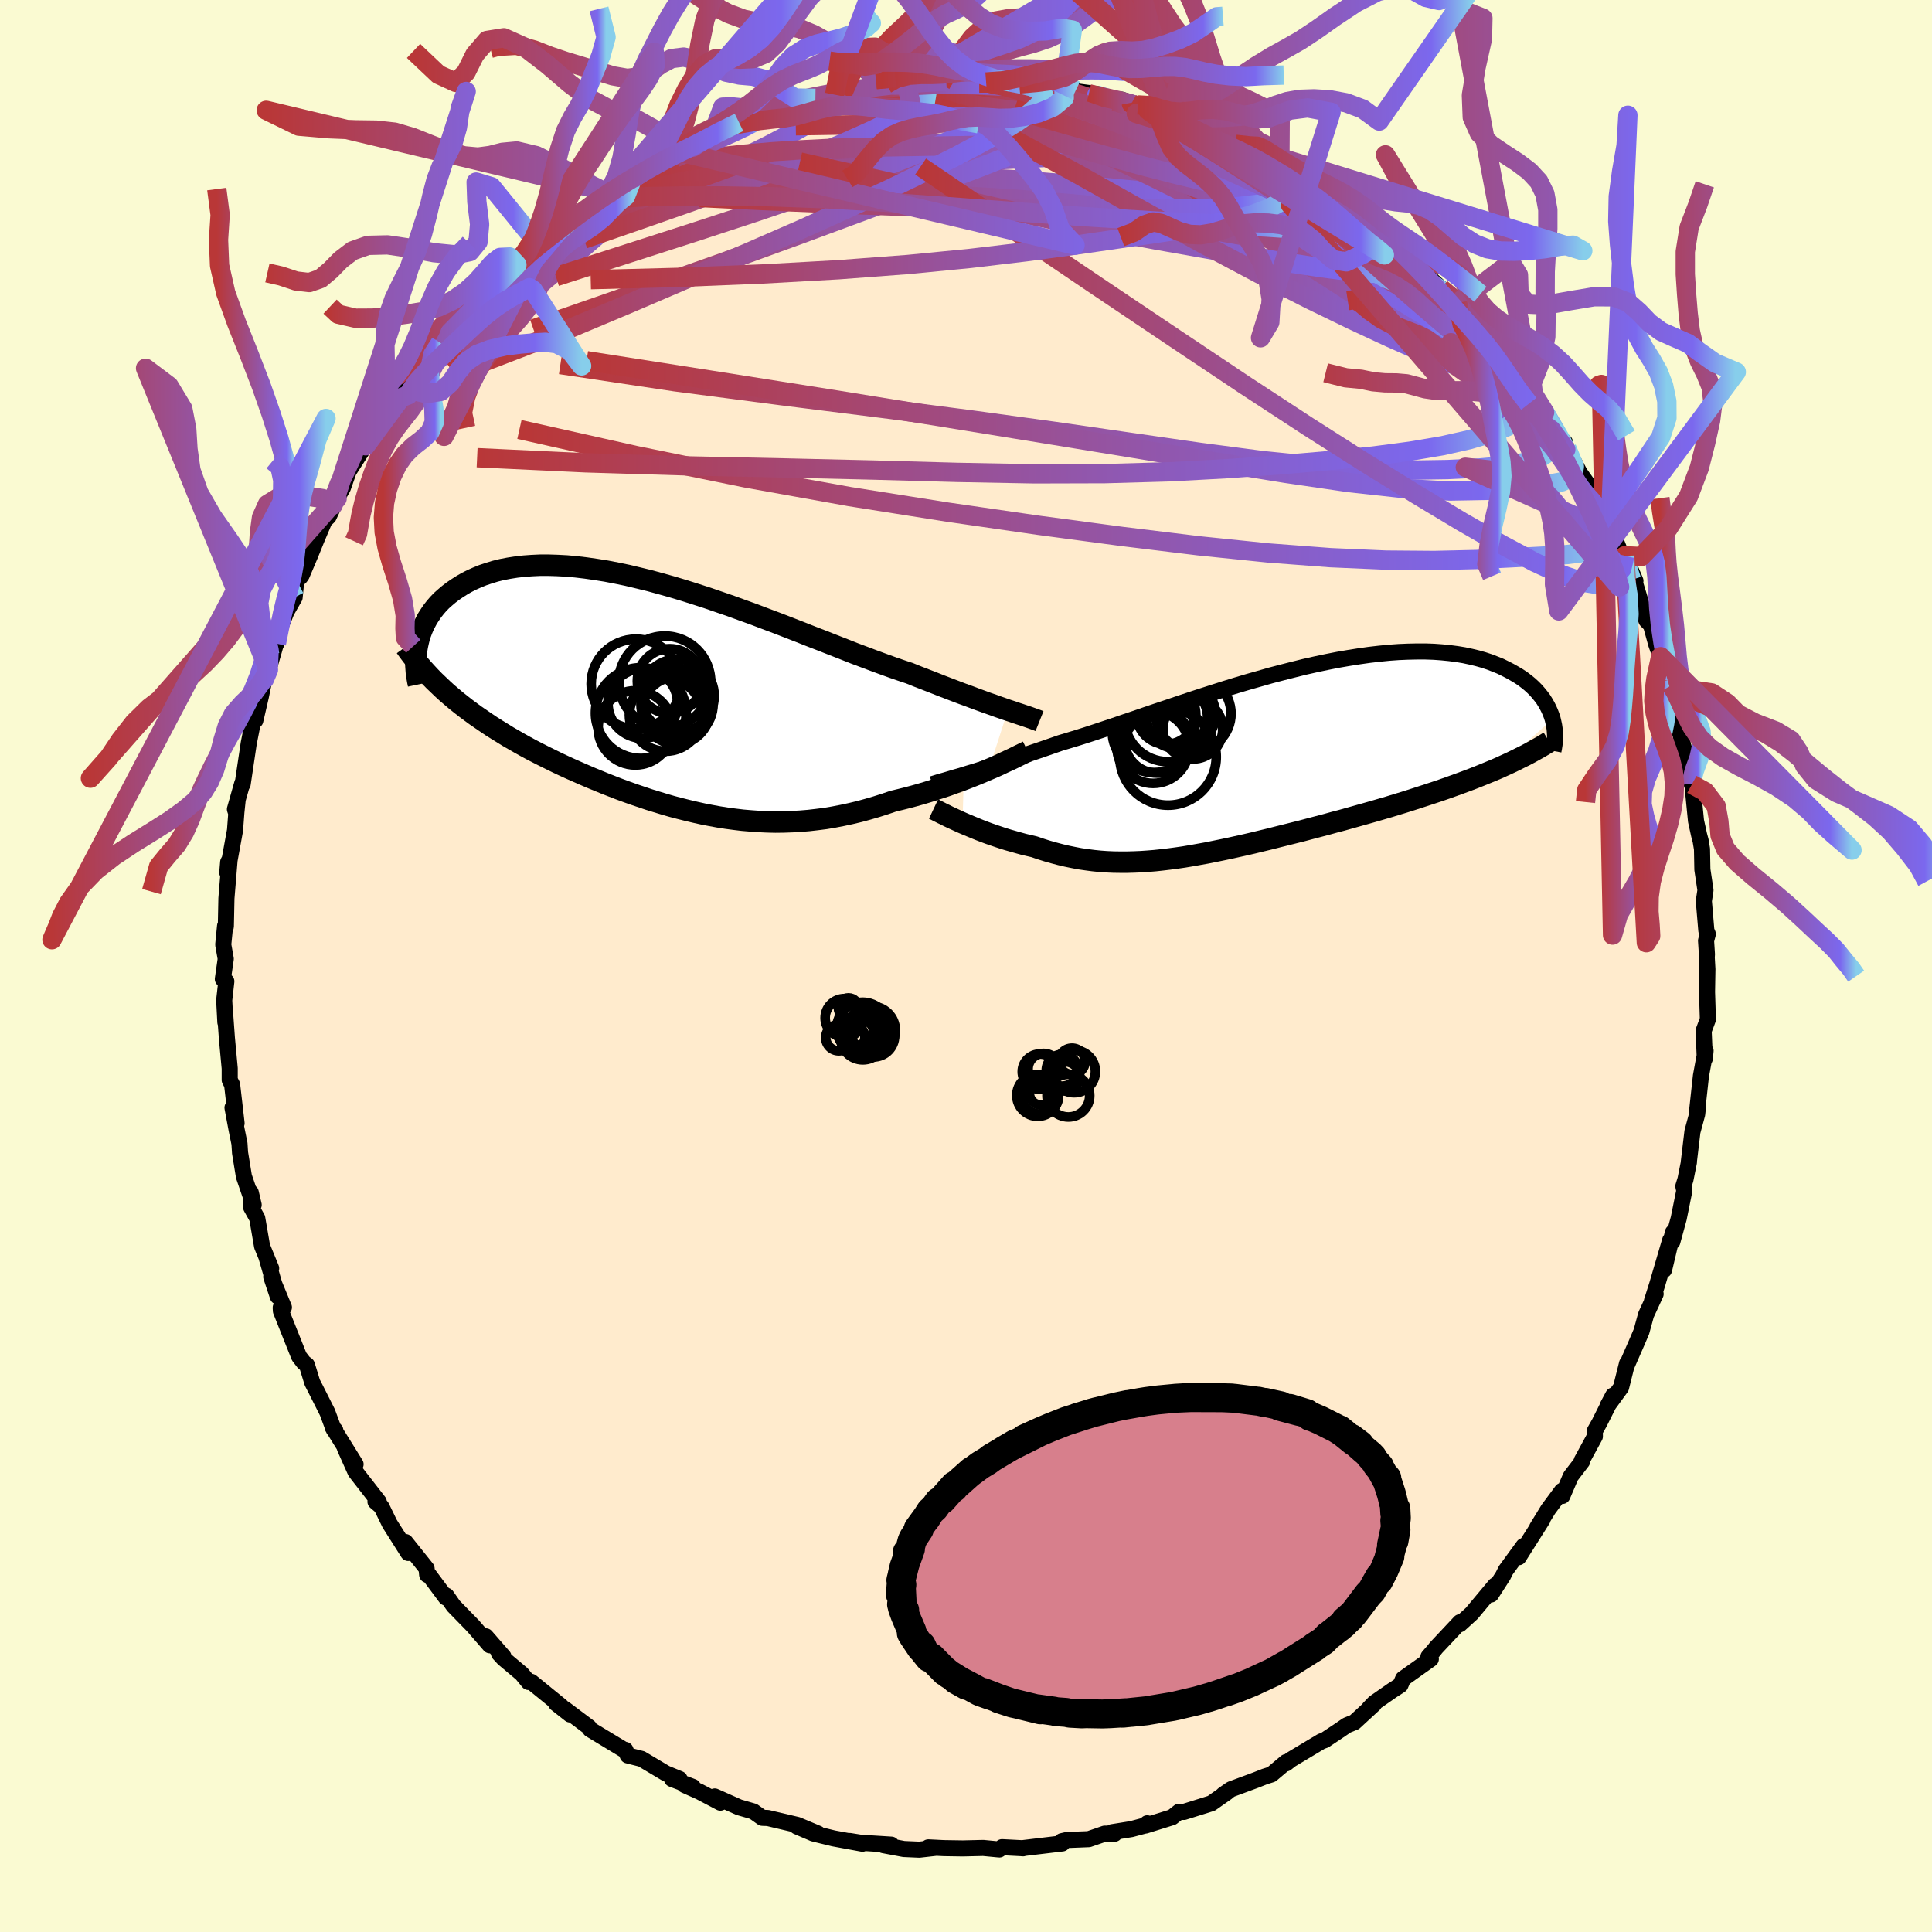 
  <svg viewBox="-100 -100 200 200" xmlns="http://www.w3.org/2000/svg" width="500" height="500" id="face-svg">
    <defs>
      <clipPath id="leftEyeClipPath">
        <polyline points="35.72,1.66 35.23,1.49 34.71,1.31 34.16,1.11 33.58,0.91 32.98,0.69 32.35,0.46 31.69,0.21 31,-0.04 30.29,-0.31 29.56,-0.59 28.8,-0.88 28.02,-1.19 27.22,-1.5 26.39,-1.82 25.55,-2.16 24.68,-2.45 23.78,-2.76 22.84,-3.1 21.86,-3.46 20.85,-3.84 19.81,-4.23 18.75,-4.65 17.65,-5.08 16.53,-5.52 15.39,-5.96 14.23,-6.42 13.05,-6.88 11.86,-7.34 10.66,-7.79 9.45,-8.25 8.23,-8.69 7.02,-9.13 5.8,-9.55 4.58,-9.97 3.37,-10.36 2.17,-10.74 0.97,-11.1 -0.21,-11.43 -1.38,-11.75 -2.53,-12.03 -3.66,-12.3 -4.77,-12.53 -5.86,-12.74 -6.92,-12.91 -7.96,-13.06 -8.97,-13.18 -9.95,-13.27 -10.9,-13.32 -11.82,-13.35 -12.71,-13.35 -13.57,-13.31 -14.39,-13.25 -15.18,-13.16 -15.94,-13.04 -16.67,-12.9 -17.36,-12.73 -18.01,-12.53 -18.64,-12.32 -19.23,-12.08 -19.79,-11.83 -20.32,-11.56 -20.82,-11.27 -21.29,-10.97 -21.73,-10.67 -22.15,-10.35 -22.54,-10.02 -22.91,-9.69 -23.25,-9.34 -23.56,-8.98 -23.85,-8.61 -24.11,-8.23 -24.36,-7.84 -24.57,-7.45 -24.77,-7.05 -24.94,-6.65 -25.09,-6.25 -25.22,-5.84 -25.32,-5.43 -25.41,-5.02 -22.78,-0.53 -22.33,-0.12 -21.86,0.28 -21.39,0.68 -20.9,1.07 -20.4,1.46 -19.89,1.84 -19.37,2.22 -18.83,2.59 -18.29,2.96 -17.74,3.33 -17.17,3.69 -16.6,4.04 -16.02,4.4 -15.43,4.74 -14.82,5.09 -14.21,5.43 -13.58,5.77 -12.94,6.1 -12.29,6.43 -11.62,6.76 -10.95,7.09 -10.27,7.41 -9.57,7.73 -8.87,8.04 -8.16,8.35 -7.44,8.66 -6.71,8.96 -5.98,9.26 -5.24,9.55 -4.49,9.84 -3.73,10.12 -2.97,10.39 -2.2,10.65 -1.43,10.91 -0.65,11.15 0.14,11.39 0.93,11.62 1.73,11.83 2.53,12.03 3.33,12.22 4.14,12.4 4.96,12.56 5.78,12.71 6.6,12.84 7.43,12.95 8.26,13.05 9.1,13.12 9.94,13.18 10.79,13.22 11.64,13.24 12.49,13.23 13.35,13.2 14.22,13.15 15.08,13.08 15.95,12.98 16.82,12.87 17.7,12.72 18.58,12.55 19.46,12.36 20.34,12.15 21.22,11.91 22.11,11.65 22.99,11.37 23.87,11.07 24.59,10.9 25.31,10.72 26.02,10.53 26.73,10.33 27.43,10.12 28.12,9.9 28.8,9.68 29.47,9.46 30.12,9.22 30.77,8.99 31.4,8.75 32.01,8.51 32.61,8.27 33.18,8.03 33.74,7.79" />
      </clipPath>
      <clipPath id="rightEyeClipPath">
        <polyline points="-31.37,1.8 -30.89,1.65 -30.38,1.5 -29.84,1.33 -29.27,1.15 -28.67,0.96 -28.05,0.76 -27.41,0.55 -26.74,0.33 -26.04,0.09 -25.32,-0.15 -24.58,-0.4 -23.81,-0.66 -23.02,-0.93 -22.21,-1.21 -21.38,-1.5 -20.54,-1.75 -19.65,-2.02 -18.73,-2.31 -17.78,-2.62 -16.79,-2.95 -15.77,-3.29 -14.72,-3.65 -13.65,-4.01 -12.55,-4.39 -11.43,-4.77 -10.29,-5.15 -9.14,-5.54 -7.97,-5.93 -6.78,-6.32 -5.59,-6.7 -4.4,-7.08 -3.2,-7.45 -1.99,-7.81 -0.79,-8.15 0.4,-8.49 1.59,-8.8 2.77,-9.1 3.94,-9.39 5.1,-9.65 6.24,-9.89 7.36,-10.11 8.47,-10.3 9.55,-10.47 10.61,-10.62 11.65,-10.74 12.66,-10.84 13.64,-10.91 14.59,-10.95 15.52,-10.97 16.41,-10.97 17.28,-10.94 18.11,-10.88 18.91,-10.8 19.68,-10.7 20.41,-10.58 21.11,-10.43 21.78,-10.27 22.42,-10.09 23.03,-9.89 23.6,-9.67 24.15,-9.45 24.66,-9.2 25.15,-8.95 25.61,-8.69 26.05,-8.43 26.46,-8.16 26.84,-7.87 27.2,-7.58 27.53,-7.28 27.84,-6.97 28.12,-6.65 28.38,-6.33 28.62,-6.01 28.83,-5.67 29.02,-5.34 29.19,-5 29.34,-4.66 29.47,-4.32 29.58,-3.98 23.85,1.16 23.23,1.42 22.6,1.68 21.96,1.94 21.3,2.2 20.64,2.45 19.96,2.7 19.27,2.95 18.57,3.2 17.85,3.45 17.13,3.69 16.4,3.93 15.66,4.17 14.92,4.41 14.16,4.65 13.4,4.88 12.62,5.12 11.83,5.35 11.04,5.58 10.23,5.81 9.41,6.04 8.59,6.27 7.77,6.5 6.93,6.72 6.1,6.95 5.26,7.17 4.42,7.39 3.59,7.61 2.75,7.82 1.91,8.03 1.07,8.24 0.24,8.45 -0.59,8.65 -1.41,8.85 -2.23,9.04 -3.04,9.22 -3.85,9.4 -4.66,9.57 -5.45,9.73 -6.24,9.89 -7.02,10.03 -7.8,10.17 -8.57,10.3 -9.33,10.41 -10.08,10.51 -10.83,10.6 -11.57,10.68 -12.3,10.74 -13.03,10.79 -13.75,10.82 -14.47,10.84 -15.18,10.84 -15.88,10.83 -16.58,10.8 -17.28,10.75 -17.97,10.68 -18.66,10.59 -19.35,10.49 -20.03,10.36 -20.71,10.22 -21.39,10.06 -22.07,9.88 -22.74,9.69 -23.41,9.48 -24.08,9.25 -24.64,9.12 -25.19,8.99 -25.73,8.84 -26.26,8.69 -26.79,8.54 -27.31,8.38 -27.82,8.21 -28.32,8.04 -28.81,7.87 -29.29,7.69 -29.76,7.51 -30.22,7.32 -30.66,7.14 -31.09,6.96 -31.51,6.78" />
      </clipPath>
      <filter id="fuzzy">
        <feTurbulence id="turbulence" baseFrequency="0.05" numOctaves="3" type="noise" result="noise" />
        <feDisplacementMap in="SourceGraphic" in2="noise" scale="2" />
      </filter>
      <linearGradient id="rainbowGradient" x1="0%" y1="0%" x2="100%" y2="0%">
        <stop offset="0%" style="stop-color: rgb(185, 55, 55); stop-opacity: 1" />
        <stop offset="90.4%" style="stop-color: rgb(123, 104, 238); stop-opacity: 1" />
        <stop offset="100%" style="stop-color: rgb(135, 206, 235); stop-opacity: 1" />
      </linearGradient>
    </defs>
    <rect x="-100" y="-100" width="100%" height="100%" fill="rgb(250, 250, 210)" />
    <polyline id="faceContour" points="76.68,-0.88 76.75,0.34 76.74,0.88 76.71,2.69 76.8,5.52 76.36,6.7 76.48,9.59 76.56,8.77 76.08,11.38 75.67,15.13 75.75,14.79 75.69,15.34 75.2,17.15 74.81,20.41 74.84,20.29 74.48,22.09 74.26,22.8 74.36,23.26 73.78,26.13 73.12,28.54 73.18,27.58 72.26,31.46 72.9,28.38 71.55,32.98 71.01,34.68 71.39,33.95 70.4,36.1 69.92,37.85 69.41,39.04 68.39,41.37 68.43,41.15 67.81,43.63 66.41,45.55 66.99,44.46 65.56,47.31 65.09,48.14 65.1,48.7 63.74,51.2 63.78,51.29 62.6,52.83 61.73,54.86 61.69,54.33 60.27,56.25 59.12,58.13 59.69,57.28 57.21,61.2 57,61.1 57.71,60.04 55.88,62.55 55.59,63.13 54.35,65.06 54.78,64.11 52.35,67.02 51.12,68.14 51.14,67.93 48.67,70.56 48.44,70.85 47.87,71.51 48.12,71.74 45.25,73.78 44.97,74.44 44.12,74.99 42.28,76.27 41.74,76.83 42.23,76.43 40.22,78.28 39.43,78.6 38.58,79.18 37.14,80.14 36.78,80.27 33.64,82.15 33.13,82.55 33.14,82.41 31.62,83.69 30.92,83.91 30.01,84.27 27.42,85.23 26.63,85.78 27.02,85.54 25.4,86.68 22.56,87.57 22.06,87.55 21.34,88.12 18.58,88.98 18.76,88.75 18.59,88.96 17.12,89.35 15.12,89.67 15.38,89.83 14.36,89.82 12.71,90.39 10.44,90.48 9.92,90.6 9.97,90.83 5.95,91.31 5.9,91.34 5.67,91.32 3.73,91.22 3.45,91.46 1.78,91.3 -0.33,91.35 -2.28,91.32 -3.9,91.24 -3.06,91.28 -4.83,91.48 -6.43,91.41 -8.56,91.01 -7.73,90.96 -10.92,90.76 -12.04,90.58 -10.72,90.86 -13.71,90.31 -15.8,89.8 -17.51,89.07 -15.31,89.82 -17.45,88.92 -19.84,88.36 -20.51,88.2 -21.08,88.18 -22.01,87.52 -23.5,87.09 -26.01,85.97 -25.43,86.61 -27.58,85.48 -29.15,84.78 -28.27,84.98 -30.44,84.16 -29.65,84.16 -31.07,83.58 -33.59,82.08 -35.02,81.72 -35.26,81.15 -35.36,81.17 -38.9,79.03 -39.01,78.81 -41.58,76.88 -40.99,77.48 -42.45,76.33 -41.91,76.62 -45.01,74.1 -45.29,74.12 -45.99,73.27 -47.87,71.69 -48.34,71.18 -47.88,71.49 -49.71,69.39 -49.29,70.32 -51.04,68.3 -53.05,66.24 -53.78,65.19 -53.84,65.38 -55.74,62.83 -55.78,63.02 -55.84,62.37 -58.03,59.63 -57.74,60.76 -59.66,57.73 -60.51,55.98 -61.13,55.45 -60.97,55.3 -60.79,55.46 -63.2,52.36 -64.3,49.9 -63.19,51.58 -65.57,47.75 -65.29,48.06 -65.45,47.98 -66.11,46.2 -67.31,43.82 -67.67,43.12 -68.23,41.3 -68.55,41.06 -69.04,40.42 -70.92,35.71 -70.94,35.37 -70.61,35.34 -71.92,32.17 -71.24,34.21 -72.42,30.11 -71.93,31.3 -72.87,29.01 -73.37,26.11 -74,24.98 -74.04,23.45 -73.74,24.73 -74.75,21.78 -75.15,19.33 -75.21,18.39 -75.51,16.92 -75.93,14.67 -75.51,16.28 -75.97,12.29 -76.22,11.8 -76.22,10.6 -76.51,7.48 -76.67,5.27 -76.67,5.82 -76.79,3.55 -76.57,1.59 -76.93,1.35 -76.63,-0.74 -76.89,-2.21 -76.7,-4.14 -76.72,-3.75 -76.62,-4.08 -76.56,-7 -76.23,-11.03 -76.38,-10.75 -76.47,-9.67 -75.67,-14.05 -75.53,-15.92 -75.39,-17.26 -75.57,-15.89 -75.68,-16.23 -74.92,-18.91 -74.88,-18.83 -74.25,-23.06 -73.85,-25.09 -73.68,-25.31 -73.57,-25.42 -73,-27.88 -72.63,-29.68 -72.21,-30.67 -71.28,-33.9 -71.39,-33.37 -71.14,-34.68 -70.34,-36.69 -69.5,-38.16 -69.31,-40.09 -68.94,-40.23 -68.78,-40.43 -67.86,-42.6 -67.25,-44.11 -66.41,-46.1 -65.97,-46.53 -65.1,-48.4 -65.51,-47.73 -64.51,-49.49 -63.91,-51.2 -62.47,-53.45 -62.15,-53.85 -60.4,-56.56 -62.16,-54.05 -59.12,-58.65 -58.48,-58.83 -58.05,-60.19 -58.4,-59.26 -56.86,-61.17 -57.02,-61.38 -55.12,-63.85 -54.41,-64.5 -53.69,-65.65 -53.4,-65.59 -50.46,-68.89 -50.33,-69.21 -48.72,-70.93 -47.87,-71.39 -48.09,-71.63 -46.01,-73.17 -46.49,-72.59 -44.84,-74.27 -44.19,-74.61 -43.1,-75.4 -43.69,-75.08 -40.31,-77.76 -41.02,-77.16 -36.95,-80.13 -36.96,-79.92 -37.29,-80 -36.02,-80.83 -34.55,-81.46 -33.04,-82.36 -31.53,-83.21 -31.96,-83.35 -30.61,-83.81 -28.25,-84.78 -28.85,-84.6 -27.09,-85.41 -26.24,-86.08 -23.5,-87.33 -24.03,-87.08 -23.9,-87.09 -20.92,-87.75 -18.96,-88.71 -19.43,-88.73 -18.33,-89.08 -15.59,-89.82 -15.02,-89.61 -13.6,-90.2 -12.8,-90.26 -11.4,-90.61 -9.01,-91.1 -8.23,-90.86 -9.65,-90.91 -6.12,-91.2 -6.7,-91.32 -3.38,-91.38 -2.05,-91.62 -2.58,-91.32 -2.35,-91.56 -0.75,-91.47 1.37,-91.39 2.42,-91.58 2.08,-91.51 4.61,-91.5 5.51,-91.31 7.2,-91.2 9.49,-90.92 11.36,-90.64 10.14,-90.72 13.65,-90.25 12.71,-90.29 14.02,-89.93 17.1,-89.37 16.09,-89.69 17.79,-89.14 18.82,-88.59 20.8,-88 20.73,-88.21 22.51,-87.38 23.11,-87.09 23.58,-87.13 24.34,-86.72 27.47,-85.23 27.91,-85.06 30.08,-84.35 29.95,-84.25 30.49,-84.01 30.38,-84.08 32.49,-82.85 34.86,-81.52 34.79,-81.7 37.13,-80.38 38.67,-79.07 37.35,-79.68 40.25,-77.84 43.14,-75.62 41.53,-76.69 43.33,-75.52 44.11,-74.97 43.57,-75.27 44.91,-74.08 47.43,-71.77 48.12,-71.11 49.17,-70.15 50.29,-69.4 51.77,-67.62 50.89,-68.63 52.06,-66.92 53.57,-65.84 53.99,-64.89 54.13,-64.95 55.04,-63.82 57.36,-60.69 57.92,-59.48 57.47,-60.47 58.79,-58.72 60.75,-55.59 59.9,-57.32 62.09,-53.47 61.99,-54.23 62.19,-53.6 63.54,-51.04 64.48,-49.72 65.24,-48.35 64.03,-49.94 65.73,-47.16 66.66,-44.95 66.91,-44.91 68.47,-41.02 68.9,-39.97 68.2,-42.47 69.3,-39.87 69.23,-39.72 70.43,-35.78 70.91,-35.28 71.45,-33.32 71.91,-32.02 72.79,-29 72.7,-29.53 73.04,-28.88 73.57,-26.42 73.94,-25.16 73.92,-24.13 74.34,-22.44 74.58,-21.3 74.92,-19.82 75.14,-18.8 75.19,-18.88 75.57,-15.02 75.89,-13.56 76.05,-12.96 76.19,-12.11 76.23,-9.98 76.55,-7.85 76.38,-6.73 76.64,-3.67 76.79,-3.31 76.61,-2.62 76.7,-1.21 76.68,-0.88 76.75,0.34" fill="rgb(255, 235, 205)" stroke="black" stroke-width="1.667" stroke-linejoin="round" filter="url(#fuzzy)" />
    <g transform="translate(31.15 -21.59)">
      <polyline id="rightCountour" points="-31.37,1.8 -30.89,1.65 -30.38,1.5 -29.84,1.33 -29.27,1.15 -28.67,0.96 -28.05,0.76 -27.41,0.55 -26.74,0.33 -26.04,0.09 -25.32,-0.15 -24.58,-0.4 -23.81,-0.66 -23.02,-0.93 -22.21,-1.21 -21.38,-1.5 -20.54,-1.75 -19.65,-2.02 -18.73,-2.31 -17.78,-2.62 -16.79,-2.95 -15.77,-3.29 -14.72,-3.65 -13.65,-4.01 -12.55,-4.39 -11.43,-4.77 -10.29,-5.15 -9.14,-5.54 -7.97,-5.93 -6.78,-6.32 -5.59,-6.7 -4.4,-7.08 -3.2,-7.45 -1.99,-7.81 -0.79,-8.15 0.4,-8.49 1.59,-8.8 2.77,-9.1 3.94,-9.39 5.1,-9.65 6.24,-9.89 7.36,-10.11 8.47,-10.3 9.55,-10.47 10.61,-10.62 11.65,-10.74 12.66,-10.84 13.64,-10.91 14.59,-10.95 15.52,-10.97 16.41,-10.97 17.28,-10.94 18.11,-10.88 18.91,-10.8 19.68,-10.7 20.41,-10.58 21.11,-10.43 21.78,-10.27 22.42,-10.09 23.03,-9.89 23.6,-9.67 24.15,-9.45 24.66,-9.2 25.15,-8.95 25.61,-8.69 26.05,-8.43 26.46,-8.16 26.84,-7.87 27.2,-7.58 27.53,-7.28 27.84,-6.97 28.12,-6.65 28.38,-6.33 28.62,-6.01 28.83,-5.67 29.02,-5.34 29.19,-5 29.34,-4.66 29.47,-4.32 29.58,-3.98 23.85,1.16 23.23,1.42 22.6,1.68 21.96,1.94 21.3,2.2 20.64,2.45 19.96,2.7 19.27,2.95 18.57,3.2 17.85,3.45 17.13,3.69 16.4,3.93 15.66,4.17 14.92,4.41 14.16,4.65 13.4,4.88 12.62,5.12 11.83,5.35 11.04,5.58 10.23,5.81 9.41,6.04 8.59,6.27 7.77,6.5 6.93,6.72 6.1,6.95 5.26,7.17 4.42,7.39 3.59,7.61 2.75,7.82 1.91,8.03 1.07,8.24 0.24,8.45 -0.59,8.65 -1.41,8.85 -2.23,9.04 -3.04,9.22 -3.85,9.4 -4.66,9.57 -5.45,9.73 -6.24,9.89 -7.02,10.03 -7.8,10.17 -8.57,10.3 -9.33,10.41 -10.08,10.51 -10.83,10.6 -11.57,10.68 -12.3,10.74 -13.03,10.79 -13.75,10.82 -14.47,10.84 -15.18,10.84 -15.88,10.83 -16.58,10.8 -17.28,10.75 -17.97,10.68 -18.66,10.59 -19.35,10.49 -20.03,10.36 -20.71,10.22 -21.39,10.06 -22.07,9.88 -22.74,9.69 -23.41,9.48 -24.08,9.25 -24.64,9.12 -25.19,8.99 -25.73,8.84 -26.26,8.69 -26.79,8.54 -27.31,8.38 -27.82,8.21 -28.32,8.04 -28.81,7.87 -29.29,7.69 -29.76,7.51 -30.22,7.32 -30.66,7.14 -31.09,6.96 -31.51,6.78" fill="white" stroke="white" stroke-width="0" stroke-linejoin="round" filter="url(#fuzzy)" />
    </g>
    <g transform="translate(-31.38 -28.14)">
      <polyline id="leftCountour" points="35.72,1.66 35.23,1.49 34.71,1.31 34.16,1.11 33.58,0.91 32.98,0.69 32.35,0.46 31.69,0.21 31,-0.04 30.29,-0.31 29.56,-0.59 28.8,-0.88 28.02,-1.19 27.22,-1.5 26.39,-1.82 25.55,-2.16 24.68,-2.45 23.78,-2.76 22.84,-3.1 21.86,-3.46 20.85,-3.84 19.81,-4.23 18.75,-4.65 17.65,-5.08 16.53,-5.52 15.39,-5.96 14.23,-6.42 13.05,-6.88 11.86,-7.34 10.66,-7.79 9.45,-8.25 8.23,-8.69 7.02,-9.13 5.8,-9.55 4.58,-9.97 3.37,-10.36 2.17,-10.74 0.97,-11.1 -0.21,-11.43 -1.38,-11.75 -2.53,-12.03 -3.66,-12.3 -4.77,-12.53 -5.86,-12.74 -6.92,-12.91 -7.96,-13.06 -8.97,-13.18 -9.95,-13.27 -10.9,-13.32 -11.82,-13.35 -12.71,-13.35 -13.57,-13.31 -14.39,-13.25 -15.18,-13.16 -15.94,-13.04 -16.67,-12.9 -17.36,-12.73 -18.01,-12.53 -18.64,-12.32 -19.23,-12.08 -19.79,-11.83 -20.32,-11.56 -20.82,-11.27 -21.29,-10.97 -21.73,-10.67 -22.15,-10.35 -22.54,-10.02 -22.91,-9.69 -23.25,-9.34 -23.56,-8.98 -23.85,-8.61 -24.11,-8.23 -24.36,-7.84 -24.57,-7.45 -24.77,-7.05 -24.94,-6.65 -25.09,-6.25 -25.22,-5.84 -25.32,-5.43 -25.41,-5.02 -22.78,-0.53 -22.33,-0.12 -21.86,0.28 -21.39,0.68 -20.9,1.07 -20.4,1.46 -19.89,1.84 -19.37,2.22 -18.83,2.59 -18.29,2.96 -17.74,3.33 -17.17,3.69 -16.6,4.04 -16.02,4.4 -15.43,4.74 -14.82,5.09 -14.21,5.43 -13.58,5.77 -12.94,6.1 -12.29,6.43 -11.62,6.76 -10.95,7.09 -10.27,7.41 -9.57,7.73 -8.87,8.04 -8.16,8.35 -7.44,8.66 -6.71,8.96 -5.98,9.26 -5.24,9.55 -4.49,9.84 -3.73,10.12 -2.97,10.39 -2.2,10.65 -1.43,10.91 -0.65,11.15 0.14,11.39 0.93,11.62 1.73,11.83 2.53,12.03 3.33,12.22 4.14,12.4 4.96,12.56 5.78,12.71 6.6,12.84 7.43,12.95 8.26,13.05 9.1,13.12 9.94,13.18 10.79,13.22 11.64,13.24 12.49,13.23 13.35,13.2 14.22,13.15 15.08,13.08 15.95,12.98 16.82,12.87 17.7,12.72 18.58,12.55 19.46,12.36 20.34,12.15 21.22,11.91 22.11,11.65 22.99,11.37 23.87,11.07 24.59,10.9 25.31,10.72 26.02,10.53 26.73,10.33 27.43,10.12 28.12,9.9 28.8,9.68 29.47,9.46 30.12,9.22 30.77,8.99 31.4,8.75 32.01,8.51 32.61,8.27 33.18,8.03 33.74,7.79" fill="white" stroke="white" stroke-width="0" stroke-linejoin="round" filter="url(#fuzzy)" />
    </g>
    <g transform="translate(31.15 -21.59)">
      <polyline id="rightUpper" points="-34.65,2.77 -34.45,2.71 -34.23,2.64 -33.97,2.56 -33.69,2.48 -33.37,2.39 -33.03,2.29 -32.66,2.18 -32.26,2.06 -31.83,1.94 -31.37,1.8 -30.89,1.65 -30.38,1.5 -29.84,1.33 -29.27,1.15 -28.67,0.96 -28.05,0.76 -27.41,0.55 -26.74,0.33 -26.04,0.09 -25.32,-0.15 -24.58,-0.4 -23.81,-0.66 -23.02,-0.93 -22.21,-1.21 -21.38,-1.5 -20.54,-1.75 -19.65,-2.02 -18.73,-2.31 -17.78,-2.62 -16.79,-2.95 -15.77,-3.29 -14.72,-3.65 -13.65,-4.01 -12.55,-4.39 -11.43,-4.77 -10.29,-5.15 -9.14,-5.54 -7.97,-5.93 -6.78,-6.32 -5.59,-6.7 -4.4,-7.08 -3.2,-7.45 -1.99,-7.81 -0.79,-8.15 0.4,-8.49 1.59,-8.8 2.77,-9.1 3.94,-9.39 5.1,-9.65 6.24,-9.89 7.36,-10.11 8.47,-10.3 9.55,-10.47 10.61,-10.62 11.65,-10.74 12.66,-10.84 13.64,-10.91 14.59,-10.95 15.52,-10.97 16.41,-10.97 17.28,-10.94 18.11,-10.88 18.91,-10.8 19.68,-10.7 20.41,-10.58 21.11,-10.43 21.78,-10.27 22.42,-10.09 23.03,-9.89 23.6,-9.67 24.15,-9.45 24.66,-9.2 25.15,-8.95 25.61,-8.69 26.05,-8.43 26.46,-8.16 26.84,-7.87 27.2,-7.58 27.53,-7.28 27.84,-6.97 28.12,-6.65 28.38,-6.33 28.62,-6.01 28.83,-5.67 29.02,-5.34 29.19,-5 29.34,-4.66 29.47,-4.32 29.58,-3.98 29.66,-3.64 29.73,-3.31 29.78,-2.97 29.81,-2.63 29.83,-2.3 29.83,-1.97 29.81,-1.64 29.77,-1.31 29.72,-0.99 29.66,-0.67" fill="none" stroke="black" stroke-width="1.667" stroke-linejoin="round" filter="url(#fuzzy)" />
      <polyline id="rightLower" points="-34.51,5.34 -34.32,5.43 -34.11,5.54 -33.87,5.66 -33.6,5.8 -33.3,5.94 -32.99,6.1 -32.65,6.26 -32.28,6.43 -31.91,6.6 -31.51,6.78 -31.09,6.96 -30.66,7.14 -30.22,7.32 -29.76,7.51 -29.29,7.69 -28.81,7.87 -28.32,8.04 -27.82,8.21 -27.31,8.38 -26.79,8.54 -26.26,8.69 -25.73,8.84 -25.19,8.99 -24.64,9.12 -24.08,9.25 -23.41,9.48 -22.74,9.69 -22.07,9.88 -21.39,10.06 -20.71,10.22 -20.03,10.36 -19.35,10.49 -18.66,10.59 -17.97,10.68 -17.28,10.75 -16.58,10.8 -15.88,10.83 -15.18,10.84 -14.47,10.84 -13.75,10.82 -13.03,10.79 -12.3,10.74 -11.57,10.68 -10.83,10.6 -10.08,10.51 -9.33,10.41 -8.57,10.3 -7.8,10.17 -7.02,10.03 -6.24,9.89 -5.45,9.73 -4.66,9.57 -3.85,9.4 -3.04,9.22 -2.23,9.04 -1.41,8.85 -0.59,8.65 0.24,8.45 1.07,8.24 1.91,8.03 2.75,7.82 3.59,7.61 4.42,7.39 5.26,7.17 6.1,6.95 6.93,6.72 7.77,6.5 8.59,6.27 9.41,6.04 10.23,5.81 11.04,5.58 11.83,5.35 12.62,5.12 13.4,4.88 14.16,4.65 14.92,4.41 15.66,4.17 16.4,3.93 17.13,3.69 17.85,3.45 18.57,3.2 19.27,2.95 19.96,2.7 20.64,2.45 21.3,2.2 21.96,1.94 22.6,1.68 23.23,1.42 23.85,1.16 24.45,0.89 25.04,0.62 25.61,0.35 26.17,0.07 26.72,-0.2 27.25,-0.48 27.77,-0.77 28.27,-1.05 28.76,-1.34 29.23,-1.63" fill="none" stroke="black" stroke-width="2.222" stroke-linejoin="round" filter="url(#fuzzy)" />
      <circle r="3.234" cx="-9.38" cy="-4.179" stroke="black" fill="none" stroke-width="1.0" filter="url(#fuzzy)" clip-path="url(#rightEyeClipPath)" /><circle r="3.1" cx="-7.67" cy="-2.939" stroke="black" fill="none" stroke-width="1.0" filter="url(#fuzzy)" clip-path="url(#rightEyeClipPath)" /><circle r="3.74" cx="-11.78" cy="-1.054" stroke="black" fill="none" stroke-width="1.0" filter="url(#fuzzy)" clip-path="url(#rightEyeClipPath)" /><circle r="3.59" cx="-8.925" cy="-4.454" stroke="black" fill="none" stroke-width="1.0" filter="url(#fuzzy)" clip-path="url(#rightEyeClipPath)" /><circle r="4.288" cx="-11.73" cy="-2.724" stroke="black" fill="none" stroke-width="1.0" filter="url(#fuzzy)" clip-path="url(#rightEyeClipPath)" /><circle r="4.548" cx="-10.215" cy="-4.104" stroke="black" fill="none" stroke-width="1.0" filter="url(#fuzzy)" clip-path="url(#rightEyeClipPath)" /><circle r="3.35" cx="-11.375" cy="-1.729" stroke="black" fill="none" stroke-width="1.0" filter="url(#fuzzy)" clip-path="url(#rightEyeClipPath)" /><circle r="3.904" cx="-7.62" cy="-4.534" stroke="black" fill="none" stroke-width="1.0" filter="url(#fuzzy)" clip-path="url(#rightEyeClipPath)" /><circle r="4.99" cx="-10.235" cy="-0.049" stroke="black" fill="none" stroke-width="1.0" filter="url(#fuzzy)" clip-path="url(#rightEyeClipPath)" /><circle r="3.06" cx="-10.42" cy="-4.429" stroke="black" fill="none" stroke-width="1.0" filter="url(#fuzzy)" clip-path="url(#rightEyeClipPath)" />
      </g>
    <g transform="translate(-31.38 -28.14)">
      <polyline id="leftUpper" points="38.99,2.79 38.79,2.71 38.57,2.63 38.32,2.54 38.04,2.44 37.73,2.33 37.39,2.22 37.01,2.09 36.61,1.96 36.18,1.81 35.72,1.66 35.23,1.49 34.71,1.31 34.16,1.11 33.58,0.91 32.98,0.69 32.35,0.46 31.69,0.21 31,-0.04 30.29,-0.31 29.56,-0.59 28.8,-0.88 28.02,-1.19 27.22,-1.5 26.39,-1.82 25.55,-2.16 24.68,-2.45 23.78,-2.76 22.84,-3.1 21.86,-3.46 20.85,-3.84 19.81,-4.23 18.75,-4.65 17.65,-5.08 16.53,-5.52 15.39,-5.96 14.23,-6.42 13.05,-6.88 11.86,-7.34 10.66,-7.79 9.45,-8.25 8.23,-8.69 7.02,-9.13 5.8,-9.55 4.58,-9.97 3.37,-10.36 2.17,-10.74 0.97,-11.1 -0.21,-11.43 -1.38,-11.75 -2.53,-12.03 -3.66,-12.3 -4.77,-12.53 -5.86,-12.74 -6.92,-12.91 -7.96,-13.06 -8.97,-13.18 -9.95,-13.27 -10.9,-13.32 -11.82,-13.35 -12.71,-13.35 -13.57,-13.31 -14.39,-13.25 -15.18,-13.16 -15.94,-13.04 -16.67,-12.9 -17.36,-12.73 -18.01,-12.53 -18.64,-12.32 -19.23,-12.08 -19.79,-11.83 -20.32,-11.56 -20.82,-11.27 -21.29,-10.97 -21.73,-10.67 -22.15,-10.35 -22.54,-10.02 -22.91,-9.69 -23.25,-9.34 -23.56,-8.98 -23.85,-8.61 -24.11,-8.23 -24.36,-7.84 -24.57,-7.45 -24.77,-7.05 -24.94,-6.65 -25.09,-6.25 -25.22,-5.84 -25.32,-5.43 -25.41,-5.02 -25.48,-4.61 -25.53,-4.2 -25.56,-3.79 -25.57,-3.39 -25.57,-2.98 -25.54,-2.58 -25.51,-2.18 -25.45,-1.79 -25.38,-1.39 -25.3,-1.01" fill="none" stroke="black" stroke-width="2.222" stroke-linejoin="round" filter="url(#fuzzy)" />
      <polyline id="leftLower" points="37.77,5.9 37.53,6.02 37.24,6.16 36.91,6.32 36.55,6.5 36.16,6.69 35.73,6.89 35.27,7.1 34.79,7.33 34.28,7.56 33.74,7.79 33.18,8.03 32.61,8.27 32.01,8.51 31.4,8.75 30.77,8.99 30.12,9.22 29.47,9.46 28.8,9.68 28.12,9.9 27.43,10.12 26.73,10.33 26.02,10.53 25.31,10.72 24.59,10.9 23.87,11.07 22.99,11.37 22.11,11.65 21.22,11.91 20.34,12.15 19.46,12.36 18.58,12.55 17.7,12.72 16.82,12.87 15.95,12.98 15.08,13.08 14.22,13.15 13.35,13.2 12.49,13.23 11.64,13.24 10.79,13.22 9.94,13.18 9.1,13.12 8.26,13.05 7.43,12.95 6.6,12.84 5.78,12.71 4.96,12.56 4.14,12.4 3.33,12.22 2.53,12.03 1.73,11.83 0.93,11.62 0.14,11.39 -0.65,11.15 -1.43,10.91 -2.2,10.65 -2.97,10.39 -3.73,10.12 -4.49,9.84 -5.24,9.55 -5.98,9.26 -6.71,8.96 -7.44,8.66 -8.16,8.35 -8.87,8.04 -9.57,7.73 -10.27,7.41 -10.95,7.09 -11.62,6.76 -12.29,6.43 -12.94,6.1 -13.58,5.77 -14.21,5.43 -14.82,5.09 -15.43,4.74 -16.02,4.4 -16.6,4.04 -17.17,3.69 -17.74,3.33 -18.29,2.96 -18.83,2.59 -19.37,2.22 -19.89,1.84 -20.4,1.46 -20.9,1.07 -21.39,0.68 -21.86,0.28 -22.33,-0.12 -22.78,-0.53 -23.22,-0.95 -23.65,-1.36 -24.07,-1.79 -24.47,-2.22 -24.86,-2.65 -25.24,-3.09 -25.61,-3.53 -25.97,-3.98 -26.31,-4.43 -26.64,-4.89" fill="none" stroke="black" stroke-width="2.222" stroke-linejoin="round" filter="url(#fuzzy)" />
      <circle r="3.734" cx="1.465" cy="1.046" stroke="black" fill="none" stroke-width="1.0" filter="url(#fuzzy)" clip-path="url(#leftEyeClipPath)" /><circle r="3.764" cx="0.295" cy="2.141" stroke="black" fill="none" stroke-width="1.0" filter="url(#fuzzy)" clip-path="url(#leftEyeClipPath)" /><circle r="3.48" cx="1.375" cy="1.681" stroke="black" fill="none" stroke-width="1.0" filter="url(#fuzzy)" clip-path="url(#leftEyeClipPath)" /><circle r="3.348" cx="0.705" cy="-1.359" stroke="black" fill="none" stroke-width="1.0" filter="url(#fuzzy)" clip-path="url(#leftEyeClipPath)" /><circle r="3.606" cx="-2.075" cy="0.961" stroke="black" fill="none" stroke-width="1.0" filter="url(#fuzzy)" clip-path="url(#leftEyeClipPath)" /><circle r="4.696" cx="-2.285" cy="1.956" stroke="black" fill="none" stroke-width="1.0" filter="url(#fuzzy)" clip-path="url(#leftEyeClipPath)" /><circle r="4.636" cx="-2.785" cy="-1.064" stroke="black" fill="none" stroke-width="1.0" filter="url(#fuzzy)" clip-path="url(#leftEyeClipPath)" /><circle r="3.802" cx="1.515" cy="0.176" stroke="black" fill="none" stroke-width="1.0" filter="url(#fuzzy)" clip-path="url(#leftEyeClipPath)" /><circle r="3.846" cx="-2.855" cy="3.486" stroke="black" fill="none" stroke-width="1.0" filter="url(#fuzzy)" clip-path="url(#leftEyeClipPath)" /><circle r="4.756" cx="0.195" cy="-1.264" stroke="black" fill="none" stroke-width="1.0" filter="url(#fuzzy)" clip-path="url(#leftEyeClipPath)" />
    </g>
    <g id="hairs">
      <polyline points="59.9,-57.32 61.21,-55.1 61.73,-54.2 62.01,-53.57 62.12,-53.08 61.99,-52.85 61.56,-52.98 60.81,-53.46 59.75,-54.26 58.35,-55.4 56.58,-56.96 54.33,-59.07 51.53,-61.82 48.12,-65.27 44.12,-69.33 39.64,-73.89 34.9,-78.81" fill="none" stroke="url(#rainbowGradient)" stroke-width="2" stroke-linejoin="round" filter="url(#fuzzy)" /><polyline points="7.2,-91.2 9.17,-90.89 10.77,-90.5 12.33,-90.02 14.01,-89.44 15.84,-88.79 17.77,-88.08 19.78,-87.33 21.82,-86.54 23.86,-85.7 25.87,-84.86 27.78,-84.05 29.51,-83.32 31,-82.74 32.23,-82.3 33.22,-82.01 33.94,-81.84 34.38,-81.77" fill="none" stroke="url(#rainbowGradient)" stroke-width="2" stroke-linejoin="round" filter="url(#fuzzy)" /><polyline points="24.34,-86.72 26.66,-85.59 28.44,-84.65 30.04,-83.71 31.58,-82.69 33.2,-81.54 35.01,-80.24 37,-78.81 39.08,-77.34 41.15,-75.88 43.09,-74.49 44.85,-73.19 46.41,-72.01 47.78,-70.97 48.98,-70.09 49.95,-69.41" fill="none" stroke="url(#rainbowGradient)" stroke-width="2" stroke-linejoin="round" filter="url(#fuzzy)" /><polyline points="-34.55,-81.46 -32.92,-82.2 -30.94,-82.71 -28.44,-83.04 -25.33,-83.27 -21.65,-83.44 -17.49,-83.6 -12.93,-83.75 -8.02,-83.9 -2.84,-84.01 2.53,-84.07 8.01,-84.08 13.56,-84.11 19.07,-84.21 24.52,-84.29" fill="none" stroke="url(#rainbowGradient)" stroke-width="2" stroke-linejoin="round" filter="url(#fuzzy)" /><polyline points="-2.05,-91.62 -2.03,-91.42 -1.01,-91.24 0.72,-90.96 2.83,-90.6 5.14,-90.15 7.59,-89.62 10.17,-89.04 12.84,-88.43 15.54,-87.8 18.15,-87.19 20.57,-86.61 22.71,-86.09 24.52,-85.65 26.03,-85.31 27.33,-85.02 28.65,-84.68" fill="none" stroke="url(#rainbowGradient)" stroke-width="2" stroke-linejoin="round" filter="url(#fuzzy)" /><polyline points="-31.53,-83.21 -31.09,-83.39 -29.55,-83.58 -27.46,-83.65 -24.98,-83.61 -22.14,-83.45 -18.94,-83.17 -15.44,-82.75 -11.64,-82.17 -7.57,-81.45 -3.25,-80.64 1.29,-79.74 6.01,-78.77 10.88,-77.74 15.85,-76.65 20.9,-75.53 25.98,-74.39 31.1,-73.2 36.26,-71.93 41.4,-70.62 46.31,-69.43" fill="none" stroke="url(#rainbowGradient)" stroke-width="2" stroke-linejoin="round" filter="url(#fuzzy)" /><polyline points="53.99,-64.89 54.29,-64.54 54.71,-63.7 54.8,-62.95 54.35,-62.62 53.35,-62.71 51.79,-63.16 49.64,-63.97 46.83,-65.17 43.33,-66.81 39.1,-68.88 34.15,-71.39 28.46,-74.34 21.95,-77.76 14.49,-81.76 6.14,-86.35" fill="none" stroke="url(#rainbowGradient)" stroke-width="2" stroke-linejoin="round" filter="url(#fuzzy)" /><polyline points="52.06,-66.92 53.09,-66.04 53.67,-65.39 54.13,-64.74 54.54,-64.08 54.79,-63.53 54.75,-63.27 54.34,-63.38 53.57,-63.87 52.39,-64.74 50.77,-66.04 48.61,-67.82 45.86,-70.13 42.5,-72.98 38.63,-76.31 34.43,-80.05" fill="none" stroke="url(#rainbowGradient)" stroke-width="2" stroke-linejoin="round" filter="url(#fuzzy)" /><polyline points="59.9,-57.32 61.05,-55.09 61.1,-54.13 60.58,-53.38 59.57,-52.7 58.01,-52.16 55.86,-51.79 53.13,-51.55 49.84,-51.39 45.99,-51.33 41.55,-51.42 36.46,-51.74 30.69,-52.32 24.23,-53.17 17.07,-54.2 9.2,-55.34 0.61,-56.52 -8.78,-57.74 -19.03,-59.03 -30.14,-60.48 -41.99,-62.26" fill="none" stroke="url(#rainbowGradient)" stroke-width="2" stroke-linejoin="round" filter="url(#fuzzy)" /><polyline points="34.79,-81.7 36.53,-80.6 37.52,-79.81 38.25,-79.16 38.84,-78.58 39.16,-78.18 39.08,-78.03 38.56,-78.11 37.65,-78.39 36.38,-78.83 34.76,-79.39 32.74,-80.11 30.25,-81.07 27.2,-82.34 23.53,-83.97 19.14,-85.98 13.83,-88.39" fill="none" stroke="url(#rainbowGradient)" stroke-width="2" stroke-linejoin="round" filter="url(#fuzzy)" /><polyline points="-41.02,-77.16 -38.29,-78.95 -36.6,-79.67 -34.87,-80.1 -32.73,-80.51 -30.17,-80.95 -27.28,-81.37 -24.14,-81.75 -20.78,-82.05 -17.23,-82.3 -13.51,-82.51 -9.64,-82.72 -5.67,-82.94 -1.63,-83.18 2.44,-83.4 6.51,-83.62 10.52,-83.81 14.44,-84.02 18.25,-84.25 21.99,-84.44 25.83,-84.46" fill="none" stroke="url(#rainbowGradient)" stroke-width="2" stroke-linejoin="round" filter="url(#fuzzy)" /><polyline points="-37.29,-80 -36.02,-80.74 -34.74,-81.44 -33.64,-82.06 -32.74,-82.55 -32.01,-82.93 -31.41,-83.19 -30.91,-83.36 -30.55,-83.44 -30.33,-83.41 -30.3,-83.25 -30.48,-82.92 -30.92,-82.38 -31.62,-81.62 -32.63,-80.61 -33.98,-79.33 -35.68,-77.79 -37.75,-75.97 -40.19,-73.87 -43.04,-71.45 -46.31,-68.73 -50,-65.75 -54.01,-62.7" fill="none" stroke="url(#rainbowGradient)" stroke-width="2" stroke-linejoin="round" filter="url(#fuzzy)" /><polyline points="27.91,-85.06 29.26,-84.58 29.91,-84.29 30.43,-84.01 31.04,-83.65 31.73,-83.23 32.37,-82.81 32.82,-82.46 32.98,-82.21 32.78,-82.1 32.21,-82.15 31.24,-82.38 29.83,-82.82 27.91,-83.52 25.43,-84.49 22.41,-85.73 18.89,-87.21 14.95,-88.87" fill="none" stroke="url(#rainbowGradient)" stroke-width="2" stroke-linejoin="round" filter="url(#fuzzy)" /><polyline points="-15.02,-89.61 -13.91,-89.98 -13.03,-90.16 -12.36,-90.18 -12.08,-90.04 -12.28,-89.72 -12.93,-89.22 -14.02,-88.52 -15.59,-87.59 -17.75,-86.38 -20.64,-84.87 -24.29,-83.08 -28.65,-81.03 -33.67,-78.73 -39.46,-76.04" fill="none" stroke="url(#rainbowGradient)" stroke-width="2" stroke-linejoin="round" filter="url(#fuzzy)" /><polyline points="57.92,-59.48 58.03,-59.54 58.62,-58.73 59.14,-57.9 59.4,-57.33 59.36,-57.09 59.01,-57.15 58.35,-57.51 57.34,-58.2 55.93,-59.29 54.06,-60.83 51.72,-62.84 48.92,-65.3 45.71,-68.17 42.16,-71.46 38.24,-75.24 33.71,-79.67" fill="none" stroke="url(#rainbowGradient)" stroke-width="2" stroke-linejoin="round" filter="url(#fuzzy)" /><polyline points="-12.8,-90.26 -11,-90.42 -8.77,-90.15 -6.27,-89.5 -3.33,-88.57 0.19,-87.42 4.26,-86.05 8.74,-84.49 13.47,-82.76 18.37,-80.91 23.45,-78.96 28.77,-76.91 34.34,-74.74 40.02,-72.5 45.55,-70.38" fill="none" stroke="url(#rainbowGradient)" stroke-width="2" stroke-linejoin="round" filter="url(#fuzzy)" /><polyline points="-44.19,-74.61 -43.39,-75.23 -42.38,-76.03 -41.07,-77.02 -39.68,-78.04 -38.36,-78.98 -37.19,-79.79 -36.14,-80.49 -35.17,-81.11 -34.28,-81.66 -33.49,-82.13 -32.82,-82.52 -32.32,-82.79 -32,-82.94 -31.88,-82.96 -31.95,-82.85 -32.27,-82.58 -32.87,-82.12 -33.8,-81.44 -35.08,-80.52 -36.66,-79.39 -38.49,-78.11 -40.59,-76.68 -43.15,-74.97" fill="none" stroke="url(#rainbowGradient)" stroke-width="2" stroke-linejoin="round" filter="url(#fuzzy)" /><polyline points="-36.02,-80.83 -34.46,-81.48 -32.74,-82.11 -30.91,-82.62 -28.9,-83.03 -26.62,-83.37 -24.07,-83.67 -21.28,-83.94 -18.29,-84.21 -15.15,-84.46 -11.9,-84.69 -8.56,-84.89 -5.16,-85.07 -1.72,-85.23 1.72,-85.39 5.13,-85.55 8.49,-85.69 11.83,-85.77 15.18,-85.78 18.52,-85.69 21.72,-85.56 24.65,-85.42" fill="none" stroke="url(#rainbowGradient)" stroke-width="2" stroke-linejoin="round" filter="url(#fuzzy)" /><polyline points="-36.96,-79.92 -36.54,-80.18 -35.1,-80.6 -33.09,-81.01 -30.75,-81.34 -28.19,-81.53 -25.4,-81.61 -22.37,-81.59 -19.09,-81.5 -15.59,-81.36 -11.86,-81.18 -7.95,-80.94 -3.88,-80.64 0.34,-80.25 4.7,-79.79 9.16,-79.27 13.69,-78.72 18.23,-78.15 22.71,-77.61 27.08,-77.11 31.28,-76.71 35.3,-76.4 39.36,-76" fill="none" stroke="url(#rainbowGradient)" stroke-width="2" stroke-linejoin="round" filter="url(#fuzzy)" /><polyline points="2.42,-91.58 3.03,-91.46 4.58,-91.19 6.5,-90.78 8.6,-90.25 10.74,-89.64 12.87,-88.95 14.96,-88.21 17.05,-87.42 19.15,-86.57 21.28,-85.69 23.42,-84.79 25.53,-83.88 27.58,-82.98 29.53,-82.13 31.34,-81.35 32.99,-80.66 34.5,-80.06 35.88,-79.5 37.18,-78.95 38.43,-78.37 39.6,-77.8 40.51,-77.39" fill="none" stroke="url(#rainbowGradient)" stroke-width="2" stroke-linejoin="round" filter="url(#fuzzy)" /><polyline points="13.65,-90.25 13.54,-90.16 14.25,-89.94 15.01,-89.71 15.56,-89.48 15.86,-89.23 15.92,-88.98 15.69,-88.73 15.1,-88.52 14.11,-88.32 12.71,-88.14 10.89,-87.96 8.64,-87.78 5.91,-87.6 2.64,-87.43 -1.25,-87.29 -5.87,-87.19 -11.33,-87.08 -17.62,-86.98" fill="none" stroke="url(#rainbowGradient)" stroke-width="2" stroke-linejoin="round" filter="url(#fuzzy)" /><polyline points="-18.96,-88.71 -18.62,-88.81 -17.13,-88.96 -15.1,-89.06 -12.82,-89.07 -10.35,-89 -7.71,-88.86 -4.93,-88.63 -2.05,-88.33 0.88,-87.97 3.84,-87.59 6.84,-87.2 9.85,-86.82 12.83,-86.46 15.69,-86.11 18.36,-85.79 20.81,-85.51 23.08,-85.28 25.29,-85.06 27.58,-84.75" fill="none" stroke="url(#rainbowGradient)" stroke-width="2" stroke-linejoin="round" filter="url(#fuzzy)" /><polyline points="-36.02,-80.83 -34.28,-81.43 -31.94,-81.92 -29.12,-82.22 -25.75,-82.34 -21.8,-82.35 -17.32,-82.27 -12.34,-82.16 -6.91,-82 -1.06,-81.76 5.18,-81.39 11.73,-80.85 18.53,-80.2 25.42,-79.59 31.94,-79.34" fill="none" stroke="url(#rainbowGradient)" stroke-width="2" stroke-linejoin="round" filter="url(#fuzzy)" /><polyline points="-3.38,-91.38 -2.42,-91.32 -1.35,-90.88 0.34,-90.19 2.66,-89.26 5.45,-88.11 8.59,-86.74 12.02,-85.17 15.73,-83.41 19.68,-81.49 23.82,-79.43 28.06,-77.27 32.32,-75.02 36.53,-72.73 40.66,-70.45 44.72,-68.18 48.82,-65.83 53.08,-63.25" fill="none" stroke="url(#rainbowGradient)" stroke-width="2" stroke-linejoin="round" filter="url(#fuzzy)" /><polyline points="-6.12,-91.2 -5.63,-91.29 -4.54,-91.33 -3.78,-91.3 -3.37,-91.2 -3.16,-91.05 -3.09,-90.83 -3.17,-90.53 -3.47,-90.16 -4.04,-89.68 -4.9,-89.08 -6.09,-88.37 -7.65,-87.53 -9.66,-86.54 -12.22,-85.39 -15.38,-84.06 -19.16,-82.56 -23.49,-80.91 -28.3,-79.16 -33.59,-77.31 -39.55,-75.25" fill="none" stroke="url(#rainbowGradient)" stroke-width="2" stroke-linejoin="round" filter="url(#fuzzy)" /><polyline points="2.08,-91.51 3.91,-91.42 5.15,-91.2 6.05,-90.89 6.53,-90.48 6.51,-89.99 5.96,-89.38 4.9,-88.65 3.36,-87.79 1.34,-86.8 -1.16,-85.67 -4.18,-84.41 -7.74,-83.01 -11.88,-81.47 -16.62,-79.79 -22.01,-77.97 -28.08,-75.98 -34.89,-73.79 -42.45,-71.36" fill="none" stroke="url(#rainbowGradient)" stroke-width="2" stroke-linejoin="round" filter="url(#fuzzy)" /><polyline points="2.08,-91.51 4.15,-91.36 6.08,-90.99 8.15,-90.44 10.28,-89.74 12.42,-88.92 14.57,-87.99 16.75,-86.97 19.01,-85.87 21.33,-84.69 23.72,-83.45 26.14,-82.18 28.57,-80.87 30.98,-79.57 33.34,-78.3 35.63,-77.08 37.82,-75.92 39.92,-74.81 41.93,-73.74 43.87,-72.7 45.72,-71.69 47.5,-70.73 49.16,-69.81" fill="none" stroke="url(#rainbowGradient)" stroke-width="2" stroke-linejoin="round" filter="url(#fuzzy)" /><polyline points="55.04,-63.82 56.45,-61.75 56.79,-60.92 56.59,-60.65 56,-60.66 54.98,-60.95 53.42,-61.64 51.26,-62.79 48.45,-64.41 44.98,-66.51 40.82,-69.1 35.95,-72.23 30.3,-76 23.78,-80.44 16.23,-85.5" fill="none" stroke="url(#rainbowGradient)" stroke-width="2" stroke-linejoin="round" filter="url(#fuzzy)" /><polyline points="-34.55,-81.46 -33.07,-82.22 -31.58,-82.76 -29.88,-83.15 -27.86,-83.47 -25.54,-83.76 -22.95,-84.04 -20.13,-84.29 -17.1,-84.49 -13.9,-84.65 -10.57,-84.75 -7.14,-84.81 -3.63,-84.87 -0.08,-84.93 3.46,-84.99 6.97,-85.05 10.4,-85.09 13.7,-85.14 16.87,-85.18 19.97,-85.18 23.14,-85.07 26.51,-84.79" fill="none" stroke="url(#rainbowGradient)" stroke-width="2" stroke-linejoin="round" filter="url(#fuzzy)" /><polyline points="12.71,-90.29 13.96,-89.88 14.47,-89.39 14.12,-88.77 13.05,-87.95 11.31,-86.92 8.83,-85.71 5.53,-84.29 1.32,-82.63 -3.84,-80.68 -9.98,-78.4 -17.09,-75.77 -25.18,-72.83 -34.33,-69.59 -44.79,-65.95" fill="none" stroke="url(#rainbowGradient)" stroke-width="2" stroke-linejoin="round" filter="url(#fuzzy)" /><polyline points="65.73,-47.16 66.23,-45.57 66.17,-44.29 65.49,-43.35 64.15,-42.83 62.17,-42.59 59.61,-42.43 56.5,-42.26 52.8,-42.08 48.47,-41.98 43.46,-42.02 37.74,-42.27 31.28,-42.76 24.08,-43.5 16.14,-44.47 7.46,-45.63 -1.93,-46.99 -12.03,-48.59 -22.79,-50.52 -34.18,-52.84 -46.23,-55.54" fill="none" stroke="url(#rainbowGradient)" stroke-width="2" stroke-linejoin="round" filter="url(#fuzzy)" /><polyline points="20.8,-88 21.32,-87.84 22.35,-87.34 23.58,-86.7 25,-85.93 26.63,-85.02 28.38,-84.02 30.14,-83 31.83,-81.99 33.43,-81 34.99,-80.02 36.52,-79.04 38.06,-78.05 39.59,-77.07 41.08,-76.1 42.46,-75.18 43.71,-74.34 44.79,-73.59 45.68,-72.98 46.32,-72.56 46.63,-72.38 46.56,-72.52 46.03,-73.04 44.98,-74.01" fill="none" stroke="url(#rainbowGradient)" stroke-width="2" stroke-linejoin="round" filter="url(#fuzzy)" /><polyline points="-3.38,-91.38 -2.49,-91.39 -1.61,-91.16 -0.22,-90.8 1.66,-90.32 3.89,-89.74 6.34,-89.07 8.98,-88.29 11.79,-87.41 14.75,-86.44 17.8,-85.41 20.86,-84.33 23.83,-83.26 26.64,-82.22 29.26,-81.25 31.69,-80.37 33.99,-79.57 36.2,-78.79 38.35,-77.96 40.29,-77.16" fill="none" stroke="url(#rainbowGradient)" stroke-width="2" stroke-linejoin="round" filter="url(#fuzzy)" /><polyline points="20.73,-88.21 22.04,-87.61 22.95,-87.24 23.87,-86.86 24.87,-86.43 25.87,-85.98 26.71,-85.59 27.31,-85.28 27.66,-85.05 27.8,-84.87 27.76,-84.71 27.56,-84.57 27.14,-84.46 26.47,-84.39 25.48,-84.39 24.16,-84.48 22.47,-84.67 20.42,-84.97 17.98,-85.41 15.13,-86.02 11.9,-86.8 8.33,-87.76 4.36,-88.86 -0.37,-90.05" fill="none" stroke="url(#rainbowGradient)" stroke-width="2" stroke-linejoin="round" filter="url(#fuzzy)" /><polyline points="40.25,-77.84 41.68,-76.69 42.01,-76.33 42.01,-76.17 41.79,-76.06 41.34,-75.96 40.63,-75.89 39.58,-75.91 38.06,-76.12 35.98,-76.58 33.27,-77.36 29.9,-78.45 25.84,-79.84 21.12,-81.53 15.83,-83.51 10.06,-85.82 3.8,-88.48" fill="none" stroke="url(#rainbowGradient)" stroke-width="2" stroke-linejoin="round" filter="url(#fuzzy)" /><polyline points="-33.04,-82.36 -32.04,-82.99 -31.14,-83.49 -30.06,-84.01 -28.88,-84.55 -27.67,-85.12 -26.47,-85.69 -25.33,-86.24 -24.28,-86.72 -23.34,-87.13 -22.54,-87.45 -21.88,-87.69 -21.4,-87.86 -21.14,-87.92 -21.12,-87.87 -21.38,-87.68 -21.95,-87.35 -22.87,-86.87 -24.14,-86.27 -25.78,-85.54 -27.76,-84.68 -30.07,-83.67" fill="none" stroke="url(#rainbowGradient)" stroke-width="2" stroke-linejoin="round" filter="url(#fuzzy)" /><polyline points="20.8,-88 21.15,-87.93 21.69,-87.67 22.05,-87.43 22.2,-87.21 22.14,-86.99 21.77,-86.8 20.95,-86.72 19.55,-86.78 17.45,-87 14.61,-87.35 11.05,-87.79 6.85,-88.31 2.1,-88.94 -3.13,-89.82" fill="none" stroke="url(#rainbowGradient)" stroke-width="2" stroke-linejoin="round" filter="url(#fuzzy)" /><polyline points="-6.12,-91.2 -5.51,-91.29 -4.04,-91.34 -2.65,-91.33 -1.37,-91.3 -0.06,-91.24 1.35,-91.18 2.82,-91.12 4.28,-91.06 5.68,-91 6.98,-90.94 8.15,-90.87 9.13,-90.8 9.86,-90.75 10.23,-90.73 10.15,-90.76 9.52,-90.85 8.28,-91 6.52,-91.22" fill="none" stroke="url(#rainbowGradient)" stroke-width="2" stroke-linejoin="round" filter="url(#fuzzy)" /><polyline points="2.42,-91.58 3.04,-91.45 4.61,-91.19 6.58,-90.77 8.75,-90.24 10.98,-89.6 13.2,-88.9 15.4,-88.13 17.57,-87.32 19.73,-86.48 21.88,-85.64 23.98,-84.82 26.02,-84.02 27.99,-83.25 29.89,-82.48 31.71,-81.72 33.42,-80.98 34.93,-80.33 36.12,-79.84 36.88,-79.63 37.34,-79.61" fill="none" stroke="url(#rainbowGradient)" stroke-width="2" stroke-linejoin="round" filter="url(#fuzzy)" /><polyline points="34.86,-81.52 35.41,-81.26 36.28,-80.65 36.93,-80.06 37.33,-79.55 37.46,-79.15 37.23,-78.94 36.52,-78.98 35.28,-79.26 33.51,-79.76 31.21,-80.43 28.42,-81.24 25.11,-82.21 21.25,-83.41 16.74,-84.9 11.41,-86.73 5.08,-88.93" fill="none" stroke="url(#rainbowGradient)" stroke-width="2" stroke-linejoin="round" filter="url(#fuzzy)" /><polyline points="12.71,-90.29 14.28,-89.92 15.74,-89.6 16.97,-89.28 18.12,-88.92 19.23,-88.54 20.25,-88.19 21.13,-87.89 21.84,-87.64 22.36,-87.44 22.68,-87.3 22.78,-87.23 22.62,-87.25 22.11,-87.38 21.17,-87.67 19.71,-88.12 17.69,-88.74 15.38,-89.5" fill="none" stroke="url(#rainbowGradient)" stroke-width="2" stroke-linejoin="round" filter="url(#fuzzy)" /><polyline points="30.38,-84.08 32.27,-83 33.69,-82.17 34.73,-81.51 35.47,-80.93 35.93,-80.4 36.13,-79.94 36.04,-79.59 35.59,-79.39 34.76,-79.35 33.51,-79.49 31.88,-79.77 29.89,-80.15 27.56,-80.62 24.88,-81.2 21.8,-81.93 18.21,-82.85 13.98,-84.01 9.03,-85.4 3.39,-87.01 -2.69,-88.82" fill="none" stroke="url(#rainbowGradient)" stroke-width="2" stroke-linejoin="round" filter="url(#fuzzy)" /><polyline points="-9.65,-90.91 -7.3,-91.12 -5.59,-91.26 -4.05,-91.35 -2.74,-91.4 -1.68,-91.43 -0.76,-91.45 0.08,-91.46 0.81,-91.47 1.34,-91.48 1.6,-91.47 1.54,-91.45 1.19,-91.42 0.54,-91.39 -0.57,-91.37 -2.67,-91.34" fill="none" stroke="url(#rainbowGradient)" stroke-width="2" stroke-linejoin="round" filter="url(#fuzzy)" /><polyline points="-11.4,-90.61 -9.71,-90.86 -8.67,-90.93 -7.61,-91 -6.33,-91.09 -4.9,-91.17 -3.47,-91.24 -2.13,-91.28 -0.92,-91.31 0.18,-91.33 1.18,-91.35 2.08,-91.36 2.84,-91.38 3.44,-91.39 3.86,-91.38 4.09,-91.36 4.09,-91.32 3.81,-91.28 3.2,-91.25 2.28,-91.23 1.06,-91.24 -0.52,-91.27 -2.84,-91.3" fill="none" stroke="url(#rainbowGradient)" stroke-width="2" stroke-linejoin="round" filter="url(#fuzzy)" /><polyline points="30.38,-84.08 32.18,-83 33.36,-82.17 33.99,-81.5 34.15,-80.88 33.87,-80.3 33.16,-79.75 32.01,-79.26 30.35,-78.87 28.13,-78.61 25.31,-78.45 21.93,-78.37 17.99,-78.33 13.53,-78.31 8.52,-78.31 2.9,-78.37 -3.42,-78.52 -10.54,-78.78 -18.57,-79.12 -27.54,-79.55" fill="none" stroke="url(#rainbowGradient)" stroke-width="2" stroke-linejoin="round" filter="url(#fuzzy)" /><polyline points="44.11,-74.97 44.14,-74.75 44.69,-73.94 45.14,-73.06 45.16,-72.37 44.65,-71.92 43.56,-71.71 41.89,-71.72 39.64,-71.92 36.82,-72.28 33.44,-72.79 29.47,-73.44 24.9,-74.23 19.68,-75.15 13.78,-76.26 7.17,-77.62 -0.16,-79.28 -8.22,-81.21 -17.19,-83.23" fill="none" stroke="url(#rainbowGradient)" stroke-width="2" stroke-linejoin="round" filter="url(#fuzzy)" /><polyline points="54.13,-64.95 55.16,-63.5 55.89,-62.19 56.04,-61.44 55.71,-61.1 54.98,-61.02 53.82,-61.19 52.17,-61.65 49.98,-62.44 47.23,-63.57 43.92,-65.03 40.03,-66.84 35.52,-69.03 30.37,-71.65 24.61,-74.71 18.29,-78.2 11.34,-82.1 3.3,-86.46" fill="none" stroke="url(#rainbowGradient)" stroke-width="2" stroke-linejoin="round" filter="url(#fuzzy)" /><polyline points="1.37,-91.39 2.28,-91.39 3.62,-91.13 5.51,-90.64 7.81,-89.98 10.36,-89.18 13.02,-88.27 15.7,-87.27 18.38,-86.2 21.06,-85.06 23.77,-83.87 26.49,-82.65 29.19,-81.42 31.81,-80.22 34.29,-79.09 36.57,-78.08 38.57,-77.25 40.29,-76.64 41.92,-76.05" fill="none" stroke="url(#rainbowGradient)" stroke-width="2" stroke-linejoin="round" filter="url(#fuzzy)" /><polyline points="30.38,-84.08 32.4,-82.87 34.26,-81.68 36.02,-80.42 37.77,-79.03 39.55,-77.51 41.38,-75.89 43.21,-74.24 45,-72.62 46.69,-71.08 48.24,-69.65 49.65,-68.32 50.95,-67.1 52.16,-65.96 53.26,-64.93 54.17,-64.13 54.7,-63.78 54.64,-64.15" fill="none" stroke="url(#rainbowGradient)" stroke-width="2" stroke-linejoin="round" filter="url(#fuzzy)" /><polyline points="62.19,-53.6 62.98,-51.7 62.79,-50.64 61.68,-50.12 59.82,-49.78 57.3,-49.48 54.09,-49.24 50.13,-49.17 45.34,-49.42 39.67,-50.04 33.1,-51 25.65,-52.21 17.33,-53.59 8.12,-55.1 -2.05,-56.75 -13.28,-58.57 -25.68,-60.53 -39.28,-62.66" fill="none" stroke="url(#rainbowGradient)" stroke-width="2" stroke-linejoin="round" filter="url(#fuzzy)" /><polyline points="4.61,-91.5 5.66,-91.3 6.8,-91.02 7.65,-90.65 8.02,-90.2 7.93,-89.66 7.43,-89.02 6.55,-88.26 5.29,-87.38 3.63,-86.35 1.52,-85.17 -1.07,-83.8 -4.19,-82.24 -7.86,-80.46 -12.12,-78.48 -16.96,-76.3 -22.4,-73.93 -28.44,-71.33 -35.07,-68.49 -42.26,-65.47 -50,-62.5" fill="none" stroke="url(#rainbowGradient)" stroke-width="2" stroke-linejoin="round" filter="url(#fuzzy)" /><polyline points="57.92,-59.48 57.9,-59.49 58.07,-58.57 57.9,-57.53 57.22,-56.61 56.03,-55.83 54.32,-55.13 52.09,-54.48 49.34,-53.86 46.03,-53.3 42.16,-52.79 37.72,-52.33 32.73,-51.9 27.19,-51.49 21.07,-51.16 14.37,-50.97 7.04,-50.95 -0.94,-51.1 -9.58,-51.34 -18.89,-51.56 -28.85,-51.77 -39.41,-52.09 -50.61,-52.62" fill="none" stroke="url(#rainbowGradient)" stroke-width="2" stroke-linejoin="round" filter="url(#fuzzy)" /><polyline points="68.9,-39.97 68.57,-40.97 68.34,-40.67 67.88,-40.06 67.05,-39.57 65.77,-39.42 64,-39.71 61.71,-40.49 58.85,-41.81 55.41,-43.65 51.35,-45.98 46.67,-48.79 41.35,-52.07 35.43,-55.84 28.87,-60.13 21.63,-64.97 13.62,-70.35 4.83,-76.29 -4.7,-82.76" fill="none" stroke="url(#rainbowGradient)" stroke-width="2" stroke-linejoin="round" filter="url(#fuzzy)" /><polyline points="17.1,-89.37 17.12,-89.27 18.32,-88.62 20.02,-87.68 21.96,-86.58 24.03,-85.34 26.21,-83.98 28.5,-82.5 30.92,-80.92 33.45,-79.26 36.04,-77.56 38.62,-75.88 41.06,-74.29 43.31,-72.83 45.34,-71.53 47.26,-70.29 49.16,-69.03 50.94,-67.8" fill="none" stroke="url(#rainbowGradient)" stroke-width="2" stroke-linejoin="round" filter="url(#fuzzy)" /><polyline points="53.99,-64.89 54.42,-64.47 55.22,-63.42 55.95,-62.35 56.43,-61.56 56.65,-61.08 56.61,-60.87 56.3,-60.92 55.66,-61.3 54.64,-62.06 53.22,-63.23 51.35,-64.8 49,-66.8 46.1,-69.3 42.62,-72.36 38.63,-75.98 34.36,-79.98" fill="none" stroke="url(#rainbowGradient)" stroke-width="2" stroke-linejoin="round" filter="url(#fuzzy)" /><polyline points="49.17,-70.15 50.22,-69.25 51.05,-68.36 51.8,-67.5 52.58,-66.58 53.38,-65.63 54.17,-64.69 54.9,-63.79 55.55,-62.96 56.06,-62.29 56.38,-61.86 56.47,-61.7 56.33,-61.83 55.94,-62.26 55.29,-63.02 54.36,-64.13 53.13,-65.64 51.46,-67.65" fill="none" stroke="url(#rainbowGradient)" stroke-width="2" stroke-linejoin="round" filter="url(#fuzzy)" /><polyline points="30.38,-84.08 32.17,-82.98 33.29,-82.11 33.84,-81.36 33.89,-80.62 33.48,-79.88 32.62,-79.13 31.3,-78.4 29.46,-77.72 27.04,-77.1 24.02,-76.53 20.4,-75.95 16.21,-75.33 11.5,-74.65 6.25,-73.94 0.44,-73.25 -6.01,-72.62 -13.17,-72.08 -21.04,-71.64 -29.63,-71.29 -38.85,-71.05" fill="none" stroke="url(#rainbowGradient)" stroke-width="2" stroke-linejoin="round" filter="url(#fuzzy)" /><polyline points="-41.02,-77.16 -38.09,-78.89 -35.77,-79.47 -33.04,-79.65 -29.5,-79.71 -25.14,-79.72 -20.1,-79.63 -14.49,-79.42 -8.4,-79.07 -1.86,-78.61 5.05,-78.09 12.25,-77.57 19.67,-77.12 27.29,-76.73 35.27,-76.22" fill="none" stroke="url(#rainbowGradient)" stroke-width="2" stroke-linejoin="round" filter="url(#fuzzy)" /><polyline points="43.14,-75.62 42.6,-75.99 42.89,-75.78 43.29,-75.45 43.66,-75.07 43.99,-74.66 44.19,-74.3 44.15,-74.12 43.74,-74.2 42.85,-74.62 41.39,-75.41 39.33,-76.59 36.71,-78.14 33.6,-80.02 30.03,-82.25 25.87,-84.91" fill="none" stroke="url(#rainbowGradient)" stroke-width="2" stroke-linejoin="round" filter="url(#fuzzy)" /><polyline points="-2.58,-91.32 -1.88,-92.45 -0.65,-94.38 0.65,-96.11 1.89,-97.25 3.13,-97.84 4.45,-98.08 5.88,-98.16 7.39,-98.28 8.91,-98.6 10.41,-99.2 11.86,-100.1 13.3,-101.3 14.75,-102.76 16.23,-104.37 17.74,-105.9 19.21,-107.11 20.62,-107.78 21.97,-107.9 23.34,-107.82 24.83,-108.15 26.44,-109.25 28.17,-109.37" fill="none" stroke="url(#rainbowGradient)" stroke-width="2" stroke-linejoin="round" filter="url(#fuzzy)" /><polyline points="-2.05,-91.62 -2.24,-93.29 -1.71,-94.23 -0.7,-94.19 0.47,-93.99 1.66,-94.04 2.87,-94.34 4.14,-94.74 5.51,-95.13 6.98,-95.52 8.5,-96.02 9.99,-96.71 11.39,-97.57 12.67,-98.5 13.89,-99.4 15.16,-100.28 16.81,-101.22 19.54,-102.15" fill="none" stroke="url(#rainbowGradient)" stroke-width="2" stroke-linejoin="round" filter="url(#fuzzy)" /><polyline points="-2.05,-91.62 -3.71,-91.5 -5.35,-91.39 -6.69,-91.3 -7.8,-91.19 -8.81,-91.07 -9.83,-90.94 -10.93,-90.78 -12.09,-90.61 -13.3,-90.42 -14.52,-90.2 -15.76,-89.96 -16.99,-89.69 -18.22,-89.38 -19.43,-89.04 -20.64,-88.69 -21.83,-88.33 -22.99,-87.97 -24.11,-87.6 -25.21,-87.2 -26.31,-86.72 -27.41,-86.18 -28.43,-85.64 -29.41,-85.18 -30.89,-84.56 11.29,-74.62 9.76,-76.25 9.01,-78.44 8.09,-80.24 6.96,-81.77 5.74,-83.23 4.55,-84.63 3.43,-85.86 2.36,-86.83 1.32,-87.49 0.3,-87.84 -0.67,-87.92 -1.55,-87.83 -2.33,-87.74 -3.13,-87.72 -4.13,-87.55 -5.33,-87.47 -6.12,-91.2 -6.12,-91.2 -5.6,-92.07 -4.39,-93.9 -3.35,-94.95 -2.47,-94.98 -1.58,-94.58 -0.6,-94.3 0.48,-94.34 1.64,-94.65 2.86,-95.06 4.16,-95.49 5.57,-95.99 7.09,-96.72 8.66,-97.8 10.25,-99.23 11.78,-100.85 13.22,-102.39 14.59,-103.64 15.95,-104.54 17.36,-105.29 18.8,-106.21 20.1,-107.27 21.43,-107.33 -6.12,-91.2 -8.08,-91.19 -9.01,-91.7 -10.06,-92.56 -11.35,-93.57 -12.78,-94.61 -14.26,-95.59 -15.74,-96.42 -17.2,-97.03 -18.65,-97.37 -20.08,-97.54 -21.53,-97.7 -23.03,-98.02 -24.6,-98.6 -26.22,-99.44 -27.9,-100.51 -29.69,-101.84 -31.65,-103.49 -33.74,-105.41 -35.86,-107.35 -37.84,-108.74 -39.74,-109.09 -41.87,-109.2" fill="none" stroke="url(#rainbowGradient)" stroke-width="2" stroke-linejoin="round" filter="url(#fuzzy)" /><polyline points="-8.23,-90.86 -8.25,-91.29 -7.19,-91.89 -5.89,-92.21 -4.64,-92.29 -3.53,-92.29 -2.55,-92.33 -1.6,-92.41 -0.62,-92.52 0.44,-92.62 1.55,-92.71 2.74,-92.79 3.99,-92.85 5.32,-92.87 6.69,-92.87 8.08,-92.83 9.43,-92.79 10.7,-92.77 11.88,-92.76 13,-92.77 14.11,-92.76 15.24,-92.7 16.36,-92.62 17.34,-92.62 18.49,-92.6" fill="none" stroke="url(#rainbowGradient)" stroke-width="2" stroke-linejoin="round" filter="url(#fuzzy)" /><polyline points="-8.23,-90.86 -8.66,-95.03 -7.59,-96.17 -6.25,-97.42 -4.96,-98.67 -3.83,-99.59 -2.82,-100.15 -1.85,-100.56 -0.81,-101.03 0.33,-101.7 1.56,-102.64 2.88,-103.99 4.33,-105.94 5.98,-108.63 7.88,-111.91 9.96,-115.23 12,-117.82 13.49,-119.16 13.44,-120.25" fill="none" stroke="url(#rainbowGradient)" stroke-width="2" stroke-linejoin="round" filter="url(#fuzzy)" /><polyline points="-12.8,-90.26 -11.54,-93.08 -10.42,-95.08 -9.41,-95.12 -8.38,-94.53 -7.28,-94.15 -6.11,-94.26 -4.95,-94.96 -3.86,-96.3 -2.84,-98.19 -1.83,-100.37 -0.79,-102.53 0.34,-104.32 1.54,-105.49 2.81,-105.94 4.17,-105.79 5.66,-105.43 7.3,-105.4 9.1,-106.17 10.94,-107.72 12.63,-109.49 14.22,-110.82 16.9,-111.7" fill="none" stroke="url(#rainbowGradient)" stroke-width="2" stroke-linejoin="round" filter="url(#fuzzy)" /><polyline points="-13.6,-90.2 -13,-93.25 -11.7,-93.36 -10.44,-93.15 -9.37,-93.32 -8.4,-93.85 -7.38,-94.59 -6.27,-95.42 -5.13,-96.33 -4.04,-97.23 -3.03,-98 -2.07,-98.56 -1.08,-99 0.02,-99.56 1.19,-100.49 2.38,-101.71 3.57,-102.8 4.91,-103.41 6.29,-104.28" fill="none" stroke="url(#rainbowGradient)" stroke-width="2" stroke-linejoin="round" filter="url(#fuzzy)" /><polyline points="-15.59,-89.82 -17.7,-89.85 -19.26,-90.83 -20.68,-91.74 -22.07,-92.11 -23.44,-92.23 -24.85,-92.53 -26.32,-93.12 -27.81,-93.76 -29.22,-94.09 -30.47,-93.94 -31.58,-93.35 -32.63,-92.61 -33.76,-92.05 -35.06,-91.89 -36.55,-92.15 -38.17,-92.64 -39.84,-93.16 -41.47,-93.65 -43.07,-94.19 -44.72,-94.83 -46.55,-95.31 -48.45,-95.2 -49.24,-94.99" fill="none" stroke="url(#rainbowGradient)" stroke-width="2" stroke-linejoin="round" filter="url(#fuzzy)" /><polyline points="-23.9,-87.09 -21.52,-87.5 -19.96,-87.68 -18.75,-87.8 -17.58,-88.01 -16.39,-88.33 -15.19,-88.68 -13.99,-88.95 -12.79,-89.08 -11.61,-89.08 -10.46,-88.98 -9.37,-88.84 -8.31,-88.71 -7.26,-88.61 -6.17,-88.52 -5.04,-88.43 -3.96,-88.31 -3,-88.18 -2.2,-88.02 -1.42,-87.8 -0.34,-87.47 1.31,-87.19" fill="none" stroke="url(#rainbowGradient)" stroke-width="2" stroke-linejoin="round" filter="url(#fuzzy)" /><polyline points="75.19,-18.88 75.15,-19.22 75.39,-20.21 75.88,-21.55 76.19,-22.95 76.09,-24.29 75.64,-25.53 75.04,-26.73 74.49,-27.93 74.08,-29.18 73.81,-30.52 73.63,-31.98 73.49,-33.57 73.34,-35.26 73.14,-37 72.92,-38.73 72.71,-40.35 72.56,-41.76 72.48,-42.95 72.43,-44.03 72.29,-45.32 72.01,-47.06 71.83,-48.43" fill="none" stroke="url(#rainbowGradient)" stroke-width="2" stroke-linejoin="round" filter="url(#fuzzy)" /><polyline points="-10.44,-98.31 -9.8,-97.61 -10.4,-97.09 -11.55,-96.53 -12.84,-96.08 -14.14,-95.75 -15.41,-95.45 -16.65,-95 -17.83,-94.25 -18.91,-93.13 -19.91,-91.74 -20.92,-90.35 -22.01,-89.29 -23.16,-88.83 -24.24,-88.94 -25.18,-88.91 -26.24,-86.08 -28.25,-84.78 -30.59,-85.48 -32.41,-86.69 -33.92,-87.54 -35.43,-88.14 -37.09,-88.78 -38.95,-89.78 -41.04,-91.35 -43.34,-93.32 -45.68,-95.12 -47.84,-96.09 -49.59,-95.81 -50.84,-94.36 -51.76,-92.51 -52.82,-91.47 -54.61,-92.29 -57.19,-94.73" fill="none" stroke="url(#rainbowGradient)" stroke-width="2" stroke-linejoin="round" filter="url(#fuzzy)" /><polyline points="-31.96,-83.35 -30.73,-84.4 -29.79,-85.75 -29.08,-87.42 -28.5,-89.66 -28.01,-92.42 -27.56,-95.36 -27.01,-98.01 -26.23,-100.03 -25.2,-101.34 -23.96,-102.24 -22.67,-103.21 -21.45,-104.75 -20.35,-107.07 -19.34,-109.99 -18.32,-113 -17.17,-115.62 -15.84,-117.78 -14.29,-119.91 -12.63,-122.36 -11.21,-123.77" fill="none" stroke="url(#rainbowGradient)" stroke-width="2" stroke-linejoin="round" filter="url(#fuzzy)" /><polyline points="-31.53,-83.21 -31.38,-83.65 -30.51,-84.11 -29.5,-84.66 -28.5,-85.28 -27.48,-85.93 -26.45,-86.57 -25.41,-87.2 -24.38,-87.84 -23.35,-88.53 -22.3,-89.31 -21.23,-90.16 -20.13,-90.99 -18.99,-91.71 -17.8,-92.28 -16.57,-92.76 -15.35,-93.27 -14.22,-93.87 -13.15,-94.51 -11.97,-95.1 -7.23,-107.73 -9.36,-105.89 -10.28,-104.89 -11.26,-104.04 -12.45,-103.25 -13.74,-102.45 -15.01,-101.49 -16.21,-100.26 -17.34,-98.73 -18.43,-97.08 -19.54,-95.57 -20.72,-94.47 -22.01,-93.93 -23.37,-93.87 -24.72,-94 -25.97,-93.91 -27.07,-93.32 -28.04,-92.21 -28.91,-90.77 -29.7,-89.18 -30.38,-87.42 -30.95,-85.51 -31.47,-83.93 -31.53,-83.21" fill="none" stroke="url(#rainbowGradient)" stroke-width="2" stroke-linejoin="round" filter="url(#fuzzy)" /><polyline points="92.15,1.05 91.61,0.27 90.84,-0.65 90.09,-1.59 89.11,-2.58 87.93,-3.67 86.61,-4.91 85.1,-6.29 83.36,-7.77 81.51,-9.27 79.83,-10.73 78.63,-12.12 78.06,-13.51 77.94,-14.96 77.66,-16.54 76.5,-18.06 75.14,-18.8" fill="none" stroke="url(#rainbowGradient)" stroke-width="2" stroke-linejoin="round" filter="url(#fuzzy)" /><polyline points="-34.55,-81.46 -35.25,-79.68 -36.04,-79.05 -36.75,-78.31 -37.61,-77.43 -38.7,-76.55 -39.9,-75.76 -41.03,-75 -42,-74.18 -42.77,-73.24 -43.37,-72.19 -43.87,-71.08 -44.34,-69.98 -44.86,-68.95 -45.47,-68 -46.18,-67.09 -47,-66.17 -47.91,-65.17 -48.85,-64.07 -49.76,-62.89 -50.58,-61.64 -51.25,-60.34 -51.79,-58.91 -52.12,-57.27 -51.79,-55.71" fill="none" stroke="url(#rainbowGradient)" stroke-width="2" stroke-linejoin="round" filter="url(#fuzzy)" /><polyline points="-34.55,-81.46 -33.27,-82.31 -32.38,-83.19 -31.66,-84.22 -30.97,-85.42 -30.27,-86.8 -29.53,-88.28 -28.75,-89.75 -27.88,-91.06 -26.93,-92.14 -25.9,-92.98 -24.79,-93.66 -23.63,-94.28 -22.44,-95 -21.26,-95.94 -20.12,-97.16 -19.01,-98.67 -17.89,-100.35 -16.78,-102.07 -15.7,-103.72 -14.63,-105.22 -13.48,-107.09 -36.96,-79.92 -38.7,-80.79 -41.75,-82.54 -44.48,-83.89 -46.51,-84.37 -48,-84.23 -49.25,-83.91 -50.52,-83.74 -51.96,-83.87 -53.59,-84.33 -55.39,-85.02 -57.27,-85.77 -59.14,-86.32 -61.05,-86.53 -63.21,-86.56 -65.91,-86.67 -69.07,-86.94 -72.44,-88.58 -36.95,-80.13 -37,-80.22 -36.7,-80.68 -36.15,-81.78 -35.62,-83.64 -35.2,-86 -34.81,-88.4 -34.35,-90.5 -33.74,-92.23 -33.03,-93.78 -32.25,-95.32 -31.43,-96.93 -30.55,-98.53 -29.62,-100.02 -28.67,-101.32 -27.7,-102.39 -26.5,-103.28 -24.81,-104.46 -22.96,-107.42" fill="none" stroke="url(#rainbowGradient)" stroke-width="2" stroke-linejoin="round" filter="url(#fuzzy)" /><polyline points="-40.31,-77.76 -42.27,-75.97 -43.12,-74.93 -43.79,-74.13 -44.45,-73.37 -45.1,-72.58 -45.7,-71.71 -46.27,-70.78 -46.85,-69.8 -47.51,-68.78 -48.3,-67.73 -49.19,-66.63 -50.1,-65.44 -50.91,-64.1 -51.53,-62.62 -51.95,-61.01 -52.3,-59.35 -52.74,-57.79 -53.36,-56.47 -54.03,-54.83 -43.69,-75.08 -43.71,-75.14 -44.26,-74.73 -45.02,-74.19 -45.83,-73.62 -46.64,-73.04 -47.43,-72.43 -48.25,-71.75 -49.14,-70.99 -50.12,-70.13 -51.19,-69.18 -52.31,-68.14 -53.41,-67.08 -54.46,-65.99 -55.43,-64.9 -56.36,-63.81 -57.27,-62.74 -58.13,-61.78 -58.84,-61.13 -59.18,-61.37" fill="none" stroke="url(#rainbowGradient)" stroke-width="2" stroke-linejoin="round" filter="url(#fuzzy)" /><polyline points="-44.19,-74.61 -49.12,-80.67 -50.71,-81.15 -50.64,-79.13 -50.35,-76.78 -50.51,-74.98 -51.36,-73.95 -52.93,-73.63 -55.07,-73.84 -57.51,-74.3 -59.88,-74.65 -61.92,-74.6 -63.5,-74.04 -64.73,-73.1 -65.78,-72.03 -66.81,-71.16 -67.98,-70.75 -69.35,-70.91 -70.91,-71.43 -72.32,-71.75" fill="none" stroke="url(#rainbowGradient)" stroke-width="2" stroke-linejoin="round" filter="url(#fuzzy)" /><polyline points="-44.84,-74.27 -44.2,-74.73 -43.54,-75.41 -42.79,-76.47 -41.97,-77.93 -41.1,-79.56 -40.23,-81.11 -39.4,-82.45 -38.62,-83.62 -37.87,-84.77 -37.09,-85.96 -36.26,-87.19 -35.39,-88.39 -34.54,-89.52 -33.71,-90.63 -32.89,-91.85 -32.17,-93.26 -32.26,-94.6 -46.49,-72.59 -45.23,-73.77 -44.31,-74.53 -43.45,-75.21 -42.48,-75.97 -41.38,-76.82 -40.21,-77.7 -39.06,-78.54 -37.98,-79.31 -36.97,-80 -35.99,-80.63 -35,-81.25 -33.99,-81.85 -32.97,-82.45 -31.96,-83.02 -30.98,-83.55 -30,-84.05 -29.02,-84.53 -28.01,-85.03 -26.91,-85.6 -25.53,-86.33 -23.5,-87.33" fill="none" stroke="url(#rainbowGradient)" stroke-width="2" stroke-linejoin="round" filter="url(#fuzzy)" /><polyline points="-46.49,-72.59 -45.35,-73.95 -44.75,-75.22 -44.26,-76.52 -43.73,-78.05 -43.18,-80 -42.63,-82.29 -42.07,-84.56 -41.45,-86.44 -40.75,-87.85 -40.03,-89.07 -39.31,-90.52 -38.58,-92.33 -37.8,-94.23 -37.26,-96.16 -37.99,-99.08" fill="none" stroke="url(#rainbowGradient)" stroke-width="2" stroke-linejoin="round" filter="url(#fuzzy)" /><polyline points="-65.83,-68.26 -64.99,-67.47 -63.21,-67.06 -61.39,-67.07 -59.61,-67.26 -57.87,-67.48 -56.19,-67.76 -54.6,-68.21 -53.14,-68.9 -51.82,-69.8 -50.7,-70.82 -49.79,-71.84 -49.02,-72.74 -48.23,-73.35 -47.24,-73.4 -46.49,-72.59 -53.4,-65.59 -53.62,-65.02 -54.14,-64.06 -54.76,-62.86 -55.37,-61.59 -55.91,-60.41 -56.4,-59.36 -56.93,-58.42 -57.54,-57.55 -58.24,-56.66 -58.97,-55.72 -59.68,-54.68 -60.31,-53.54 -60.88,-52.28 -61.41,-50.91 -61.9,-49.47 -62.31,-48.06 -62.62,-46.79 -62.82,-45.71 -62.99,-44.73 -63.34,-43.97" fill="none" stroke="url(#rainbowGradient)" stroke-width="2" stroke-linejoin="round" filter="url(#fuzzy)" /><polyline points="-57.22,-33.1 -58.03,-33.99 -58.08,-34.96 -58.05,-36.3 -58.33,-37.99 -58.86,-39.84 -59.45,-41.64 -59.93,-43.32 -60.23,-44.91 -60.31,-46.44 -60.19,-47.93 -59.88,-49.36 -59.42,-50.7 -58.84,-51.9 -58.11,-52.93 -57.24,-53.78 -56.31,-54.5 -55.5,-55.26 -55.05,-56.28 -55.09,-57.71 -55.4,-59.53 -55.56,-61.5 -55.19,-63.3 -54.41,-64.5" fill="none" stroke="url(#rainbowGradient)" stroke-width="2" stroke-linejoin="round" filter="url(#fuzzy)" /><polyline points="-58.05,-60.19 -57.41,-59.61 -55.82,-59.25 -54.37,-59.48 -53.38,-60.36 -52.62,-61.5 -51.77,-62.53 -50.65,-63.3 -49.26,-63.83 -47.72,-64.18 -46.17,-64.38 -44.76,-64.5 -43.54,-64.57 -42.37,-64.42 -41.01,-63.71 -39.79,-62.12 -44.82,-69.98 -45.19,-70.22 -45.92,-69.84 -46.78,-69.38 -47.74,-68.82 -48.81,-68.09 -49.94,-67.19 -51.06,-66.18 -52.16,-65.15 -53.2,-64.16 -54.19,-63.2 -55.16,-62.25 -56.07,-61.32 -56.84,-60.45 -57.39,-59.68 -57.74,-59.11 -58.48,-58.83 -62.15,-53.85 -61.45,-55.41 -61.26,-56.77 -60.85,-58.2 -60.4,-59.56 -60.15,-60.95 -60.12,-62.5 -60.15,-64.17 -60.07,-65.89 -59.75,-67.54 -59.2,-69.09 -58.47,-70.6 -57.67,-72.18 -56.9,-73.9 -56.26,-75.79 -55.74,-77.78 -55.3,-79.71 -54.86,-81.4 -54.33,-82.79 -53.72,-83.95 -53.11,-85.18 -52.65,-86.79 -52.35,-88.83 -51.74,-90.53 -65.51,-47.73 -66.6,-48.39 -68.78,-48.73 -70.95,-48.63 -72.32,-47.79 -72.93,-46.43 -73.14,-44.89 -73.24,-43.37 -73.36,-41.92 -73.54,-40.49 -73.83,-39.08 -74.25,-37.69 -74.84,-36.36 -75.61,-35.07 -76.54,-33.82 -77.61,-32.57 -78.79,-31.34 -80.07,-30.16 -81.47,-29.03 -82.99,-27.93 -84.57,-26.72 -86.11,-25.21 -87.53,-23.39 -88.81,-21.48 -90.64,-19.44 -65.1,-48.4 -65.32,-48.77 -64.87,-49.93 -64.18,-51.36 -63.5,-52.84 -62.94,-54.3 -62.46,-55.7 -61.95,-57.01 -61.34,-58.17 -60.63,-59.18 -59.88,-60.07 -59.15,-60.92 -58.48,-61.82 -57.87,-62.86 -57.27,-64.07 -56.7,-65.44 -56.12,-66.95 -55.52,-68.55 -54.79,-70.22 -53.85,-71.89 -52.73,-73.4 -51.38,-74.8" fill="none" stroke="url(#rainbowGradient)" stroke-width="2" stroke-linejoin="round" filter="url(#fuzzy)" /><polyline points="-77.56,-80.43 -77.21,-77.76 -77.38,-75.18 -77.27,-72.51 -76.63,-69.68 -75.51,-66.58 -74.2,-63.29 -72.96,-60.07 -71.93,-57.13 -71.11,-54.56 -70.5,-52.36 -70.11,-50.45 -70,-48.75 -70.28,-47.25 -71,-45.95 -71.92,-44.79 -72.44,-43.58 -71.91,-42.03 -70.55,-40.19 -69.5,-38.16" fill="none" stroke="url(#rainbowGradient)" stroke-width="2" stroke-linejoin="round" filter="url(#fuzzy)" /><polyline points="-84.32,-7.7 -83.58,-10.31 -82.66,-11.44 -81.7,-12.55 -80.9,-13.86 -80.31,-15.16 -79.89,-16.29 -79.52,-17.27 -79.11,-18.23 -78.61,-19.3 -78,-20.56 -77.29,-21.94 -76.52,-23.37 -75.75,-24.73 -75.04,-26.02 -74.39,-27.27 -73.76,-28.6 -73.17,-30.07 -72.67,-31.66 -72.22,-33.11 -71.39,-33.37" fill="none" stroke="url(#rainbowGradient)" stroke-width="2" stroke-linejoin="round" filter="url(#fuzzy)" /><polyline points="-71.39,-33.37 -71.1,-34.84 -70.76,-36.47 -70.4,-37.97 -70.05,-39.24 -69.76,-40.42 -69.54,-41.65 -69.39,-43.04 -69.27,-44.57 -69.14,-46.15 -68.94,-47.63 -68.69,-48.94 -68.39,-50.1 -68.06,-51.25 -67.68,-52.64 -67.19,-54.49 -66.25,-56.68 -94.62,-2.72 -94.01,-4.14 -93.62,-5.15 -92.9,-6.54 -91.71,-8.22 -90.1,-9.88 -88.19,-11.38 -86.15,-12.73 -84.16,-13.96 -82.39,-15.09 -80.95,-16.12 -79.83,-17.06 -78.98,-18.01 -78.32,-19.08 -77.77,-20.35 -77.32,-21.81 -76.92,-23.36 -76.47,-24.84 -75.83,-26.1 -74.88,-27.18 -73.75,-28.26 -72.83,-29.52 -72.21,-30.67 -84.93,-61.88 -82.5,-60.05 -81.08,-57.7 -80.67,-55.59 -80.54,-53.51 -80.23,-51.31 -79.41,-48.98 -77.99,-46.52 -76.23,-44.01 -74.61,-41.6 -73.64,-39.49 -73.51,-37.77 -73.91,-36.4 -74.06,-35.11 -73.15,-33.36 -72.21,-30.67 -72.63,-29.68 -72.21,-31.09 -72.14,-32.68 -72.53,-34.3 -73.02,-35.98 -73.21,-37.59 -72.94,-38.98 -72.34,-40.14 -71.69,-41.19 -71.19,-42.32 -70.94,-43.67 -70.86,-45.27 -70.83,-47.01 -70.75,-48.72 -70.73,-50.29 -71.02,-51.67 -71.77,-52.29" fill="none" stroke="url(#rainbowGradient)" stroke-width="2" stroke-linejoin="round" filter="url(#fuzzy)" /><polyline points="102.01,-8.99 100.15,-10.58 99.08,-12.5 97.64,-14.2 95.54,-15.58 92.86,-16.76 90.11,-17.95 87.99,-19.28 86.82,-20.73 86.22,-22.15 85.4,-23.38 83.82,-24.33 81.72,-25.14 79.92,-26.07 78.81,-27.21 77.2,-28.27 73.04,-28.88 73.04,-28.88 75.26,-27.57 77.35,-26.69 79.11,-25.79 80.97,-24.93 82.79,-24.07 84.36,-23.11 85.75,-22.04 87.17,-20.84 88.75,-19.53 90.5,-18.15 92.34,-16.78 94.11,-15.41 95.71,-13.94 97.16,-12.25 98.59,-10.4 99.47,-8.77" fill="none" stroke="url(#rainbowGradient)" stroke-width="2" stroke-linejoin="round" filter="url(#fuzzy)" /><polyline points="72.7,-29.53 72.69,-28.29 72.54,-26.69 72.33,-25.14 72.03,-23.66 71.6,-22.23 71.02,-20.81 70.42,-19.41 70.03,-18.06 69.99,-16.75 70.26,-15.47 70.63,-14.19 70.85,-12.91 70.74,-11.61 70.27,-10.23 69.51,-8.73 68.55,-7.1 67.54,-5.33 66.93,-3.2 65.78,-60.2 65.52,-60.11 66.09,-59.14 66.59,-57.94 66.93,-56.53 67.15,-54.98 67.36,-53.46 67.59,-52 67.89,-50.61 68.29,-49.22 68.8,-47.82 69.4,-46.45 70.03,-45.15 70.61,-43.96 71.07,-42.82 71.36,-41.64 71.52,-40.31 71.61,-38.76 71.71,-37.03 71.89,-35.23 72.16,-33.43 72.49,-31.71 72.82,-30.2 72.7,-29.53" fill="none" stroke="url(#rainbowGradient)" stroke-width="2" stroke-linejoin="round" filter="url(#fuzzy)" /><polyline points="72.79,-29 73.01,-29.06 73.45,-28.33 73.98,-27.21 74.53,-25.97 75.15,-24.76 75.94,-23.62 77,-22.58 78.36,-21.62 80.03,-20.68 81.92,-19.7 83.91,-18.59 85.77,-17.35 87.3,-16.05 88.49,-14.82 89.83,-13.61 91.72,-12 71.91,-32.02 71.42,-29.77 71.26,-28.57 71.2,-27.41 71.34,-26.18 71.65,-24.93 72.08,-23.71 72.53,-22.53 72.94,-21.35 73.22,-20.15 73.34,-18.89 73.29,-17.56 73.07,-16.14 72.73,-14.68 72.3,-13.2 71.81,-11.73 71.33,-10.24 70.94,-8.73 70.72,-7.17 70.7,-5.63 70.82,-4.22 70.88,-3.11 70.43,-2.41 68.2,-42.47 69.9,-42.39 72.68,-45.27 74.8,-48.63 75.91,-51.56 76.57,-54.15 77.08,-56.45 77.32,-58.37 77.13,-59.93 76.58,-61.28 75.92,-62.62 75.35,-64.09 74.98,-65.74 74.76,-67.54 74.6,-69.5 74.46,-71.62 74.46,-73.95 74.86,-76.46 75.77,-78.83 76.48,-80.92" fill="none" stroke="url(#rainbowGradient)" stroke-width="2" stroke-linejoin="round" filter="url(#fuzzy)" /><polyline points="68.2,-42.47 68.25,-40.17 68.54,-38.35 68.64,-36.44 68.52,-34.49 68.35,-32.63 68.22,-30.93 68.14,-29.4 68.05,-28.02 67.94,-26.73 67.81,-25.46 67.61,-24.16 67.19,-22.77 66.39,-21.28 65.26,-19.72 64.26,-18.22 64.13,-16.97" fill="none" stroke="url(#rainbowGradient)" stroke-width="2" stroke-linejoin="round" filter="url(#fuzzy)" /><polyline points="68.2,-42.47 67.88,-41.1 67.22,-41.61 66.34,-42.8 65.23,-43.99 64.03,-44.99 62.94,-45.84 62.06,-46.64 61.36,-47.48 60.67,-48.34 59.84,-49.16 58.84,-49.83 57.73,-50.35 56.6,-50.78 55.46,-51.15 54.09,-51.36 51.69,-51.63 66.66,-44.95 67.56,-48.3 70.11,-52.03 71.92,-54.75 72.56,-56.73 72.55,-58.46 72.22,-60.07 71.68,-61.49 70.97,-62.75 70.2,-63.96 69.49,-65.28 68.91,-66.79 68.48,-68.5 68.16,-70.4 67.9,-72.45 67.65,-74.68 67.47,-77.09 67.52,-79.66 67.87,-82.27 68.33,-84.93 68.52,-88.07 66.66,-44.95 65.68,-46.88 64.86,-48.05 64.17,-48.81 63.53,-49.63 62.89,-50.61 62.23,-51.67 61.53,-52.7 60.8,-53.68 60.02,-54.62 59.2,-55.56 58.34,-56.49 57.45,-57.4 56.53,-58.3 55.6,-59.23 54.66,-60.24 53.75,-61.33 52.93,-62.36 52.19,-63.19 51.39,-63.83 50.2,-64.52 62.09,-53.47 60.6,-55.5 59.42,-56.38 58.3,-57.2 57.23,-57.99 56.15,-58.73 55.02,-59.46 53.86,-60.17 52.72,-60.84 51.65,-61.48 50.71,-62.14 49.91,-62.85 49.19,-63.59 48.48,-64.3 47.66,-64.9 46.66,-65.39 45.5,-65.83 44.23,-66.34 42.96,-67.01 41.8,-67.83 40.88,-68.61 40.23,-68.99 39.52,-68.88" fill="none" stroke="url(#rainbowGradient)" stroke-width="2" stroke-linejoin="round" filter="url(#fuzzy)" /><polyline points="37.23,-61.41 39.32,-60.89 40.89,-60.74 42.15,-60.48 43.37,-60.37 44.55,-60.36 45.6,-60.27 46.55,-60.02 47.54,-59.75 48.71,-59.58 50.12,-59.55 51.69,-59.55 53.27,-59.41 54.74,-59.08 56.06,-58.62 57.29,-58.1 58.48,-57.46 59.49,-56.76 59.9,-57.32 43.42,-83.97 44.59,-81.8 45.04,-80.8 45.55,-80.14 46.21,-79.5 47.02,-78.75 47.97,-77.81 48.98,-76.7 49.93,-75.42 50.74,-74.02 51.39,-72.57 51.92,-71.17 52.44,-69.91 53.03,-68.84 53.74,-67.96 54.56,-67.18 55.39,-66.33 56.18,-65.25 56.88,-63.89 57.51,-62.39 58.02,-61.05 58.3,-60 58.79,-58.72 51.2,-99.02 53.51,-98.12 53.46,-95.97 52.8,-93.02 52.32,-90.15 52.41,-87.86 53.14,-86.21 54.34,-85.02 55.74,-84.07 57.11,-83.18 58.33,-82.26 59.3,-81.21 59.93,-79.92 60.23,-78.29 60.23,-76.33 60.09,-74.15 59.96,-71.91 59.95,-69.69 60.05,-67.47 60.02,-65.14 59.5,-62.64 58.6,-60.33 58.79,-58.72 52.06,-66.92 51.32,-67.71 50.66,-68.05 49.85,-68.61 48.93,-69.43 47.9,-70.37 46.78,-71.29 45.59,-72.08 44.44,-72.69 43.38,-73.13 42.43,-73.5 41.58,-73.9 40.74,-74.44 39.82,-75.12 38.78,-75.87 37.64,-76.55 36.51,-77.1 35.29,-77.75 33.57,-78.83 67.66,-39.25 67.1,-40.96 66.4,-42.89 65.72,-44.6 65.09,-46.07 64.52,-47.31 63.98,-48.41 63.46,-49.48 62.92,-50.57 62.36,-51.69 61.77,-52.81 61.17,-53.92 60.52,-55.02 59.83,-56.11 59.1,-57.19 58.34,-58.27 57.58,-59.39 56.8,-60.55 56.02,-61.76 55.23,-62.98 54.45,-64.12 53.69,-65.14 52.93,-66.11 52.02,-67.21 50.89,-68.63 50.89,-68.63 51.91,-67.08 52.71,-65.85 53.25,-64.65 53.67,-63.28 54.13,-61.81 54.72,-60.39 55.43,-59.14 56.18,-57.99 56.88,-56.86 57.49,-55.69 58.02,-54.47 58.51,-53.25 58.97,-52.05 59.4,-50.84 59.79,-49.62 60.12,-48.39 60.42,-47.18 60.67,-46.01 60.85,-44.78 60.95,-43.35 60.95,-41.59 60.92,-39.5 61.37,-36.76 79.74,-61.49 77.55,-62.42 75.96,-63.54 74.74,-64.45 73.37,-65.05 71.96,-65.68 70.73,-66.59 69.67,-67.7 68.53,-68.7 67.04,-69.27 65.02,-69.28 62.55,-68.87 60.06,-68.43 58.14,-68.52 57.25,-69.58 57.19,-71.53 56.4,-72.84 50.89,-68.63" fill="none" stroke="url(#rainbowGradient)" stroke-width="2" stroke-linejoin="round" filter="url(#fuzzy)" /><polyline points="54.45,-40.35 53.92,-41.6 54.15,-43.57 54.53,-45.53 54.97,-47.38 55.33,-49.12 55.48,-50.71 55.38,-52.18 55.13,-53.6 54.84,-55.03 54.55,-56.51 54.26,-58.06 53.91,-59.65 53.49,-61.2 53.05,-62.64 52.6,-63.92 52.07,-65.09 51.36,-66.41 50.89,-68.63" fill="none" stroke="url(#rainbowGradient)" stroke-width="2" stroke-linejoin="round" filter="url(#fuzzy)" /><polyline points="68.37,-54.92 67.3,-56.73 66.5,-57.68 65.6,-58.43 64.63,-59.28 63.67,-60.26 62.74,-61.32 61.79,-62.36 60.75,-63.31 59.61,-64.17 58.37,-64.93 57.13,-65.63 55.95,-66.31 54.9,-67.03 54,-67.8 53.24,-68.67 52.59,-69.63 51.93,-70.61 51.14,-71.52 50.06,-72.24 48.68,-72.8 47.1,-73.36 45.6,-74.16 44.49,-75.02 44.11,-74.97" fill="none" stroke="url(#rainbowGradient)" stroke-width="2" stroke-linejoin="round" filter="url(#fuzzy)" /><polyline points="44.11,-74.97 42.8,-74.77 41.07,-73.67 39.38,-72.89 38.03,-73.1 36.98,-74.01 36.04,-75.07 35.01,-75.9 33.83,-76.44 32.56,-76.75 31.27,-76.91 30.03,-76.94 28.85,-76.84 27.72,-76.58 26.61,-76.22 25.46,-75.88 24.3,-75.69 23.15,-75.74 22.07,-76.04 21.09,-76.48 20.22,-76.87 19.38,-77.02 18.45,-76.7 17.38,-75.96 16.03,-75.45" fill="none" stroke="url(#rainbowGradient)" stroke-width="2" stroke-linejoin="round" filter="url(#fuzzy)" /><polyline points="58.26,-58.2 57.5,-59.17 56.97,-59.91 56.26,-60.96 55.43,-62.18 54.6,-63.34 53.8,-64.35 53.04,-65.25 52.32,-66.07 51.61,-66.86 50.91,-67.65 50.19,-68.48 49.4,-69.37 48.51,-70.35 47.52,-71.42 46.43,-72.55 45.33,-73.65 44.4,-74.56 43.8,-75.13 43.33,-75.52 34.79,-81.7 34.12,-81.98 32.86,-82.65 31.7,-83.26 30.79,-83.69 30,-84.01 29.17,-84.3 28.21,-84.64 27.1,-85.06 25.91,-85.54 24.75,-86.04 23.68,-86.5 22.71,-86.9 21.81,-87.22 20.89,-87.49 19.9,-87.73 18.78,-87.98 17.62,-88.26 63.85,-74.04 62.83,-74.62 61.51,-74.51 59.91,-74.25 58.29,-74.07 56.76,-73.99 55.32,-74.02 53.96,-74.25 52.67,-74.76 51.45,-75.54 50.3,-76.52 49.18,-77.49 48.04,-78.27 46.88,-78.76 45.69,-78.99 44.5,-79.11 43.32,-79.3 42.12,-79.63 40.86,-80.04 39.53,-80.43 38.17,-80.77 36.82,-81.11 35.5,-81.54 34.17,-82.05 32.49,-82.85 8.61,-109.02 10.74,-108.03 12.13,-107.1 13.24,-106.25 14.3,-105.4 15.38,-104.56 16.48,-103.69 17.57,-102.72 18.6,-101.55 19.58,-100.19 20.52,-98.73 21.44,-97.33 22.37,-96.08 23.28,-94.97 24.18,-93.92 25.1,-92.83 26.08,-91.74 27.18,-90.77 28.39,-90.03 29.58,-89.48 30.6,-88.96 31.35,-88.42 31.94,-88.02 32.52,-87.39 32.49,-82.85 14.3,-94.51 14.18,-94.1 15.04,-93.56 16.1,-92.97 17.14,-92.38 18.15,-91.8 19.17,-91.22 20.17,-90.64 21.14,-90.07 22.09,-89.5 23.03,-88.95 24.03,-88.44 25.12,-87.97 26.3,-87.52 27.51,-87.01 28.63,-86.42 29.56,-85.81 30.28,-85.34 30.88,-85.05 31.51,-84.58 32.49,-82.85 30.49,-84.01 30.1,-84.47 29.53,-85.35 28.6,-86.27 27.44,-87.15 26.27,-88.1 25.22,-89.16 24.3,-90.28 23.46,-91.38 22.61,-92.38 21.71,-93.28 20.74,-94.06 19.73,-94.79 18.69,-95.48 17.64,-96.18 16.58,-96.9 15.51,-97.65 14.47,-98.46 13.46,-99.34 12.48,-100.25 11.45,-101.09 10.13,-102 8.2,-103.81 30.49,-84.01 30.21,-84.74 29.63,-85.52 28.8,-86.75 27.84,-88.34 26.89,-90.13 26.05,-92.04 25.36,-94.05 24.74,-96.08 24.11,-98 23.38,-99.81 22.55,-101.56 21.65,-103.24 20.69,-104.74 19.69,-106.08 18.64,-107.76 17.47,-110.87 16.4,-116.46" fill="none" stroke="url(#rainbowGradient)" stroke-width="2" stroke-linejoin="round" filter="url(#fuzzy)" /><polyline points="27.91,-85.06 29.39,-84.9 30.17,-84.86 30.84,-84.57 31.67,-84.05 32.72,-83.37 33.91,-82.66 35.17,-81.97 36.45,-81.32 37.72,-80.7 38.94,-80.05 40.1,-79.35 41.18,-78.6 42.15,-77.85 43.03,-77.15 43.87,-76.51 44.74,-75.9 45.71,-75.25 46.82,-74.5 48.04,-73.63 49.29,-72.68 50.52,-71.73 51.77,-70.75 53.24,-69.54" fill="none" stroke="url(#rainbowGradient)" stroke-width="2" stroke-linejoin="round" filter="url(#fuzzy)" /><polyline points="24.34,-86.72 24.43,-89.77 24.18,-91.61 23.45,-92.15 22.42,-92.07 21.34,-92.29 20.39,-93.39 19.59,-95.41 18.89,-97.98 18.18,-100.57 17.37,-102.75 16.43,-104.39 15.42,-105.67 14.41,-106.9 13.43,-108.33 12.41,-110.02 11.11,-112.39 9.27,-117.35 20.73,-88.21 22.11,-87.95 23.08,-87.78 24.14,-87.77 25.42,-87.82 26.84,-87.85 28.28,-87.95 29.64,-88.2 30.89,-88.62 32.06,-89.1 33.24,-89.49 34.54,-89.72 36.03,-89.77 37.67,-89.67 39.35,-89.36 41.07,-88.72 42.78,-87.47 52.34,-101.21 48.97,-99.95 47.59,-100.27 46.31,-100.99 44.66,-101.32 42.63,-100.88 40.39,-99.73 38.19,-98.27 36.25,-96.9 34.62,-95.82 33.16,-94.99 31.67,-94.17 30,-93.15 28.18,-91.93 26.37,-90.74 24.8,-89.95 23.62,-89.87 22.77,-90.56 22,-91.13 20.8,-88" fill="none" stroke="url(#rainbowGradient)" stroke-width="2" stroke-linejoin="round" filter="url(#fuzzy)" /><polyline points="20.8,-88 21.21,-87.75 22.02,-87.4 22.89,-86.98 23.86,-86.49 24.96,-85.95 26.12,-85.4 27.27,-84.87 28.32,-84.37 29.27,-83.9 30.16,-83.43 31.08,-82.91 32.06,-82.32 33.14,-81.66 34.28,-80.92 35.43,-80.13 36.56,-79.3 37.66,-78.41 38.75,-77.48 39.84,-76.53 40.85,-75.64 41.73,-74.89 42.51,-74.29 43.31,-73.61 18.82,-88.59 20.03,-87.7 20.64,-86.09 21.24,-84.72 21.96,-83.77 22.81,-83.02 23.78,-82.28 24.79,-81.47 25.75,-80.57 26.58,-79.59 27.24,-78.55 27.81,-77.53 28.39,-76.52 29.05,-75.48 29.8,-74.31 30.58,-72.93 31.24,-71.21 31.59,-69.05 31.45,-66.64 30.49,-65.03 37.79,-88.38 35.37,-88.83 33.56,-88.6 32.29,-88.14 31.3,-87.78 30.34,-87.7 29.29,-87.9 28.1,-88.24 26.81,-88.55 25.5,-88.69 24.26,-88.63 23.13,-88.49 22.1,-88.4 21.12,-88.48 20.12,-88.74 19.01,-89.07 17.79,-89.14" fill="none" stroke="url(#rainbowGradient)" stroke-width="2" stroke-linejoin="round" filter="url(#fuzzy)" /><polyline points="-10.91,-110.29 -10.22,-107.53 -9.35,-105.3 -8.1,-104.11 -6.69,-103.74 -5.33,-103.57 -4.1,-103.17 -3,-102.41 -1.96,-101.41 -0.91,-100.33 0.2,-99.26 1.35,-98.31 2.55,-97.56 3.8,-97.07 5.15,-96.83 6.64,-96.75 8.25,-96.8 9.87,-97.08 11.01,-96.89 10.14,-90.72" fill="none" stroke="url(#rainbowGradient)" stroke-width="2" stroke-linejoin="round" filter="url(#fuzzy)" /><polyline points="10.14,-90.72 10.17,-89.88 9,-88.91 7.5,-88.3 6.02,-87.95 4.65,-87.77 3.42,-87.75 2.28,-87.83 1.2,-87.89 0.18,-87.85 -0.79,-87.7 -1.72,-87.49 -2.64,-87.27 -3.6,-87.08 -4.61,-86.91 -5.66,-86.69 -6.69,-86.39 -7.65,-85.97 -8.52,-85.37 -9.4,-84.5 -10.37,-83.32 -11.41,-82.02 -12.28,-81.48" fill="none" stroke="url(#rainbowGradient)" stroke-width="2" stroke-linejoin="round" filter="url(#fuzzy)" /><polyline points="-14.12,-93.67 -13.03,-93.52 -11.69,-93.53 -10.45,-93.56 -9.38,-93.56 -8.36,-93.57 -7.29,-93.57 -6.15,-93.55 -4.99,-93.47 -3.89,-93.32 -2.87,-93.13 -1.89,-92.92 -0.9,-92.73 0.13,-92.57 1.21,-92.46 2.33,-92.38 3.5,-92.33 4.77,-92.26 6.19,-92.12 7.78,-91.88 9.56,-91.51 11.36,-90.64" fill="none" stroke="url(#rainbowGradient)" stroke-width="2" stroke-linejoin="round" filter="url(#fuzzy)" /><polyline points="5.51,-91.31 7.26,-91.46 8.89,-91.67 10.25,-92.04 11.45,-92.71 12.62,-93.56 13.77,-94.3 14.91,-94.69 16.04,-94.76 17.18,-94.71 18.35,-94.78 19.59,-95.05 20.88,-95.46 22.19,-95.95 23.5,-96.59 24.8,-97.46 25.95,-98.26 26.6,-98.31" fill="none" stroke="url(#rainbowGradient)" stroke-width="2" stroke-linejoin="round" filter="url(#fuzzy)" /><polyline points="-22.66,-106.02 -22.02,-104.13 -20.59,-103.05 -18.91,-102.2 -17.28,-101.52 -15.77,-101.12 -14.35,-101.09 -13.03,-101.46 -11.81,-102.09 -10.66,-102.71 -9.52,-102.97 -8.33,-102.59 -7.06,-101.48 -5.75,-99.84 -4.47,-98.01 -3.3,-96.32 -2.23,-94.96 -1.21,-93.92 -0.15,-93.11 0.95,-92.52 2.01,-92.14 3.02,-91.83 4.61,-91.5" fill="none" stroke="url(#rainbowGradient)" stroke-width="2" stroke-linejoin="round" filter="url(#fuzzy)" /><polyline points="2.08,-91.51 4.05,-91.66 5.69,-92 7.29,-92.4 8.81,-92.79 10.18,-93.16 11.41,-93.45 12.55,-93.55 13.64,-93.46 14.72,-93.24 15.81,-93.03 16.93,-92.91 18.09,-92.92 19.27,-93.02 20.45,-93.12 21.59,-93.13 22.67,-93.01 23.71,-92.78 24.76,-92.53 25.93,-92.31 27.31,-92.15 28.96,-92.07 30.82,-92.17 32.89,-92.23" fill="none" stroke="url(#rainbowGradient)" stroke-width="2" stroke-linejoin="round" filter="url(#fuzzy)" />
    </g>
    
        <g id="pointNose">
          <g id="rightNose"><circle r="2.204" cx="11.192" cy="10.916" stroke="black" fill="none" stroke-width="1.0" filter="url(#fuzzy)" /><circle r="2.21" cx="10.596" cy="13.42" stroke="black" fill="none" stroke-width="1.0" filter="url(#fuzzy)" /><circle r="1.36" cx="10.972" cy="9.864" stroke="black" fill="none" stroke-width="1.0" filter="url(#fuzzy)" /><circle r="1.932" cx="7.652" cy="13.392" stroke="black" fill="none" stroke-width="1.0" filter="url(#fuzzy)" /><circle r="2.164" cx="7.42" cy="13.396" stroke="black" fill="none" stroke-width="1.0" filter="url(#fuzzy)" /><circle r="1.828" cx="7.652" cy="10.936" stroke="black" fill="none" stroke-width="1.0" filter="url(#fuzzy)" /><circle r="1.644" cx="9.956" cy="10.792" stroke="black" fill="none" stroke-width="1.0" filter="url(#fuzzy)" /><circle r="1.184" cx="7.748" cy="13.204" stroke="black" fill="none" stroke-width="1.0" filter="url(#fuzzy)" /><circle r="1.51" cx="10.26" cy="11.42" stroke="black" fill="none" stroke-width="1.0" filter="url(#fuzzy)" /><circle r="1.61" cx="8.036" cy="10.66" stroke="black" fill="none" stroke-width="1.0" filter="url(#fuzzy)" /></g>
          <g id="leftNose"><circle r="1.63" cx="-10.734" cy="7.004" stroke="black" fill="none" stroke-width="1.0" filter="url(#fuzzy)" /><circle r="2.19" cx="-9.578" cy="7.228" stroke="black" fill="none" stroke-width="1.0" filter="url(#fuzzy)" /><circle r="2.682" cx="-10.694" cy="6.432" stroke="black" fill="none" stroke-width="1.0" filter="url(#fuzzy)" /><circle r="1.348" cx="-10.906" cy="6.872" stroke="black" fill="none" stroke-width="1.0" filter="url(#fuzzy)" /><circle r="1.996" cx="-12.586" cy="5.372" stroke="black" fill="none" stroke-width="1.0" filter="url(#fuzzy)" /><circle r="2.292" cx="-10.678" cy="7.424" stroke="black" fill="none" stroke-width="1.0" filter="url(#fuzzy)" /><circle r="2.474" cx="-9.79" cy="6.64" stroke="black" fill="none" stroke-width="1.0" filter="url(#fuzzy)" /><circle r="1.358" cx="-13.162" cy="7.42" stroke="black" fill="none" stroke-width="1.0" filter="url(#fuzzy)" /><circle r="1.212" cx="-11.674" cy="7.36" stroke="black" fill="none" stroke-width="1.0" filter="url(#fuzzy)" /><circle r="1.038" cx="-12.17" cy="4.34" stroke="black" fill="none" stroke-width="1.0" filter="url(#fuzzy)" /></g>
        </g>
      
    <g id="mouth">
      <polyline points="44.33,55.69 44.39,56.67 44.5,56.18 44.55,57.16 44.44,58.01 44.39,57.4 44.51,58.36 44.3,59.53 44.37,58.43 44.05,59.94 44.09,60.11 43.78,61.27 43.88,61.12 43.25,62.61 43.23,62.64 42.72,63.63 42.83,63.2 42.44,63.88 42,64.68 41.63,65.06 40.79,66.17 40.32,66.79 40.07,67.11 39.29,67.77 39.78,67.45 38.59,68.53 39.12,68.09 37.58,69.31 37.5,69.35 37,69.87 36.06,70.48 36.14,70.47 36.11,70.49 34.17,71.71 33.4,72.2 32.58,72.67 33.1,72.36 31.71,73.15 32.53,72.71 31.66,73.17 30.21,73.84 29.57,74.14 28.14,74.72 26.9,75.16 27.99,74.76 25.92,75.47 25.07,75.74 25.08,75.73 24.22,75.98 23.9,76.07 21.59,76.61 22.1,76.5 21.58,76.61 21.39,76.65 18.6,77.11 17.15,77.26 18.75,77.09 16.22,77.35 16.08,77.34 16.57,77.3 15.27,77.38 14.95,77.4 14.12,77.43 12.42,77.4 12,77.42 10.75,77.35 10.37,77.27 9.29,77.19 9.13,77.14 7.41,76.9 7.7,77 4.95,76.33 5.37,76.43 4.86,76.32 3.39,75.85 4.78,76.3 3.39,75.82 1.78,75.2 2.52,75.51 1.43,75.12 0.57,74.65 -1.07,73.79 0.05,74.47 -1.02,73.87 -0.77,73.93 -1.78,73.3 -2.2,72.95 -2.14,73.05 -3.59,71.58 -3.8,71.61 -4.34,70.94 -4.61,70.35 -4.96,70.1 -4.63,70.62 -5.47,69.37 -5.16,69.76 -5.66,69.05 -5.6,68.86 -6.3,67.22 -6.58,66.45 -6.65,66.12 -6.35,66.68 -6.67,66.08 -6.62,65.72 -6.71,63.96 -6.79,65.07 -6.64,64.05 -6.74,63.58 -6.31,61.9 -6.61,63.03 -6.41,62.18 -5.75,60.34 -6.08,60.69 -5.97,60.95 -5.58,59.5 -5.41,59.16 -4.84,58.3 -4.82,58.13 -4.95,58.28 -3.99,56.96 -4.18,57.25 -3.67,56.45 -3.27,56.09 -2.83,55.47 -2.48,55.25 -1.18,53.78 -1.26,54.01 -1.15,53.85 0.6,52.29 0.32,52.54 0.53,52.38 1.48,51.68 2.24,51.22 2.76,50.84 2.59,50.95 5.07,49.47 3.91,50.15 4.79,49.65 7.48,48.31 6.05,48.95 6.58,48.71 7.8,48.16 8.74,47.76 10.37,47.12 11.84,46.65 11.45,46.76 13.19,46.23 13.61,46.12 13,46.28 15.52,45.65 16.72,45.4 16.23,45.5 16.23,45.5 18.04,45.18 18.66,45.08 19.71,44.94 19.99,44.91 21.58,44.76 22.66,44.69 21.65,44.75 23.99,44.65 23.21,44.68 26.02,44.69 26.36,44.69 27.51,44.72 26.71,44.7 27.79,44.75 30.19,45.05 30.25,45.05 30.89,45.19 31,45.18 32.6,45.53 32.67,45.63 32.47,45.58 34.51,46.12 33.53,45.8 35.27,46.33 35.64,46.63 35.54,46.54 36.7,47.04 38.35,47.87 38.85,48.19 39.17,48.42 38.65,48 40.17,49.23 40.75,49.56 39.88,48.9 41.22,50.09 41.82,50.59 42.08,50.86 41.77,50.64 42.81,51.82 42.52,51.6 42.96,52.15 43.51,53.16 43.56,53.01 43.47,52.9 44.01,54.56 44.1,54.89 44.29,55.68" fill="rgb(215,127,140)" stroke="black" stroke-width="3" stroke-linejoin="round" filter="url(#fuzzy)" />
    </g>
  </svg>
  